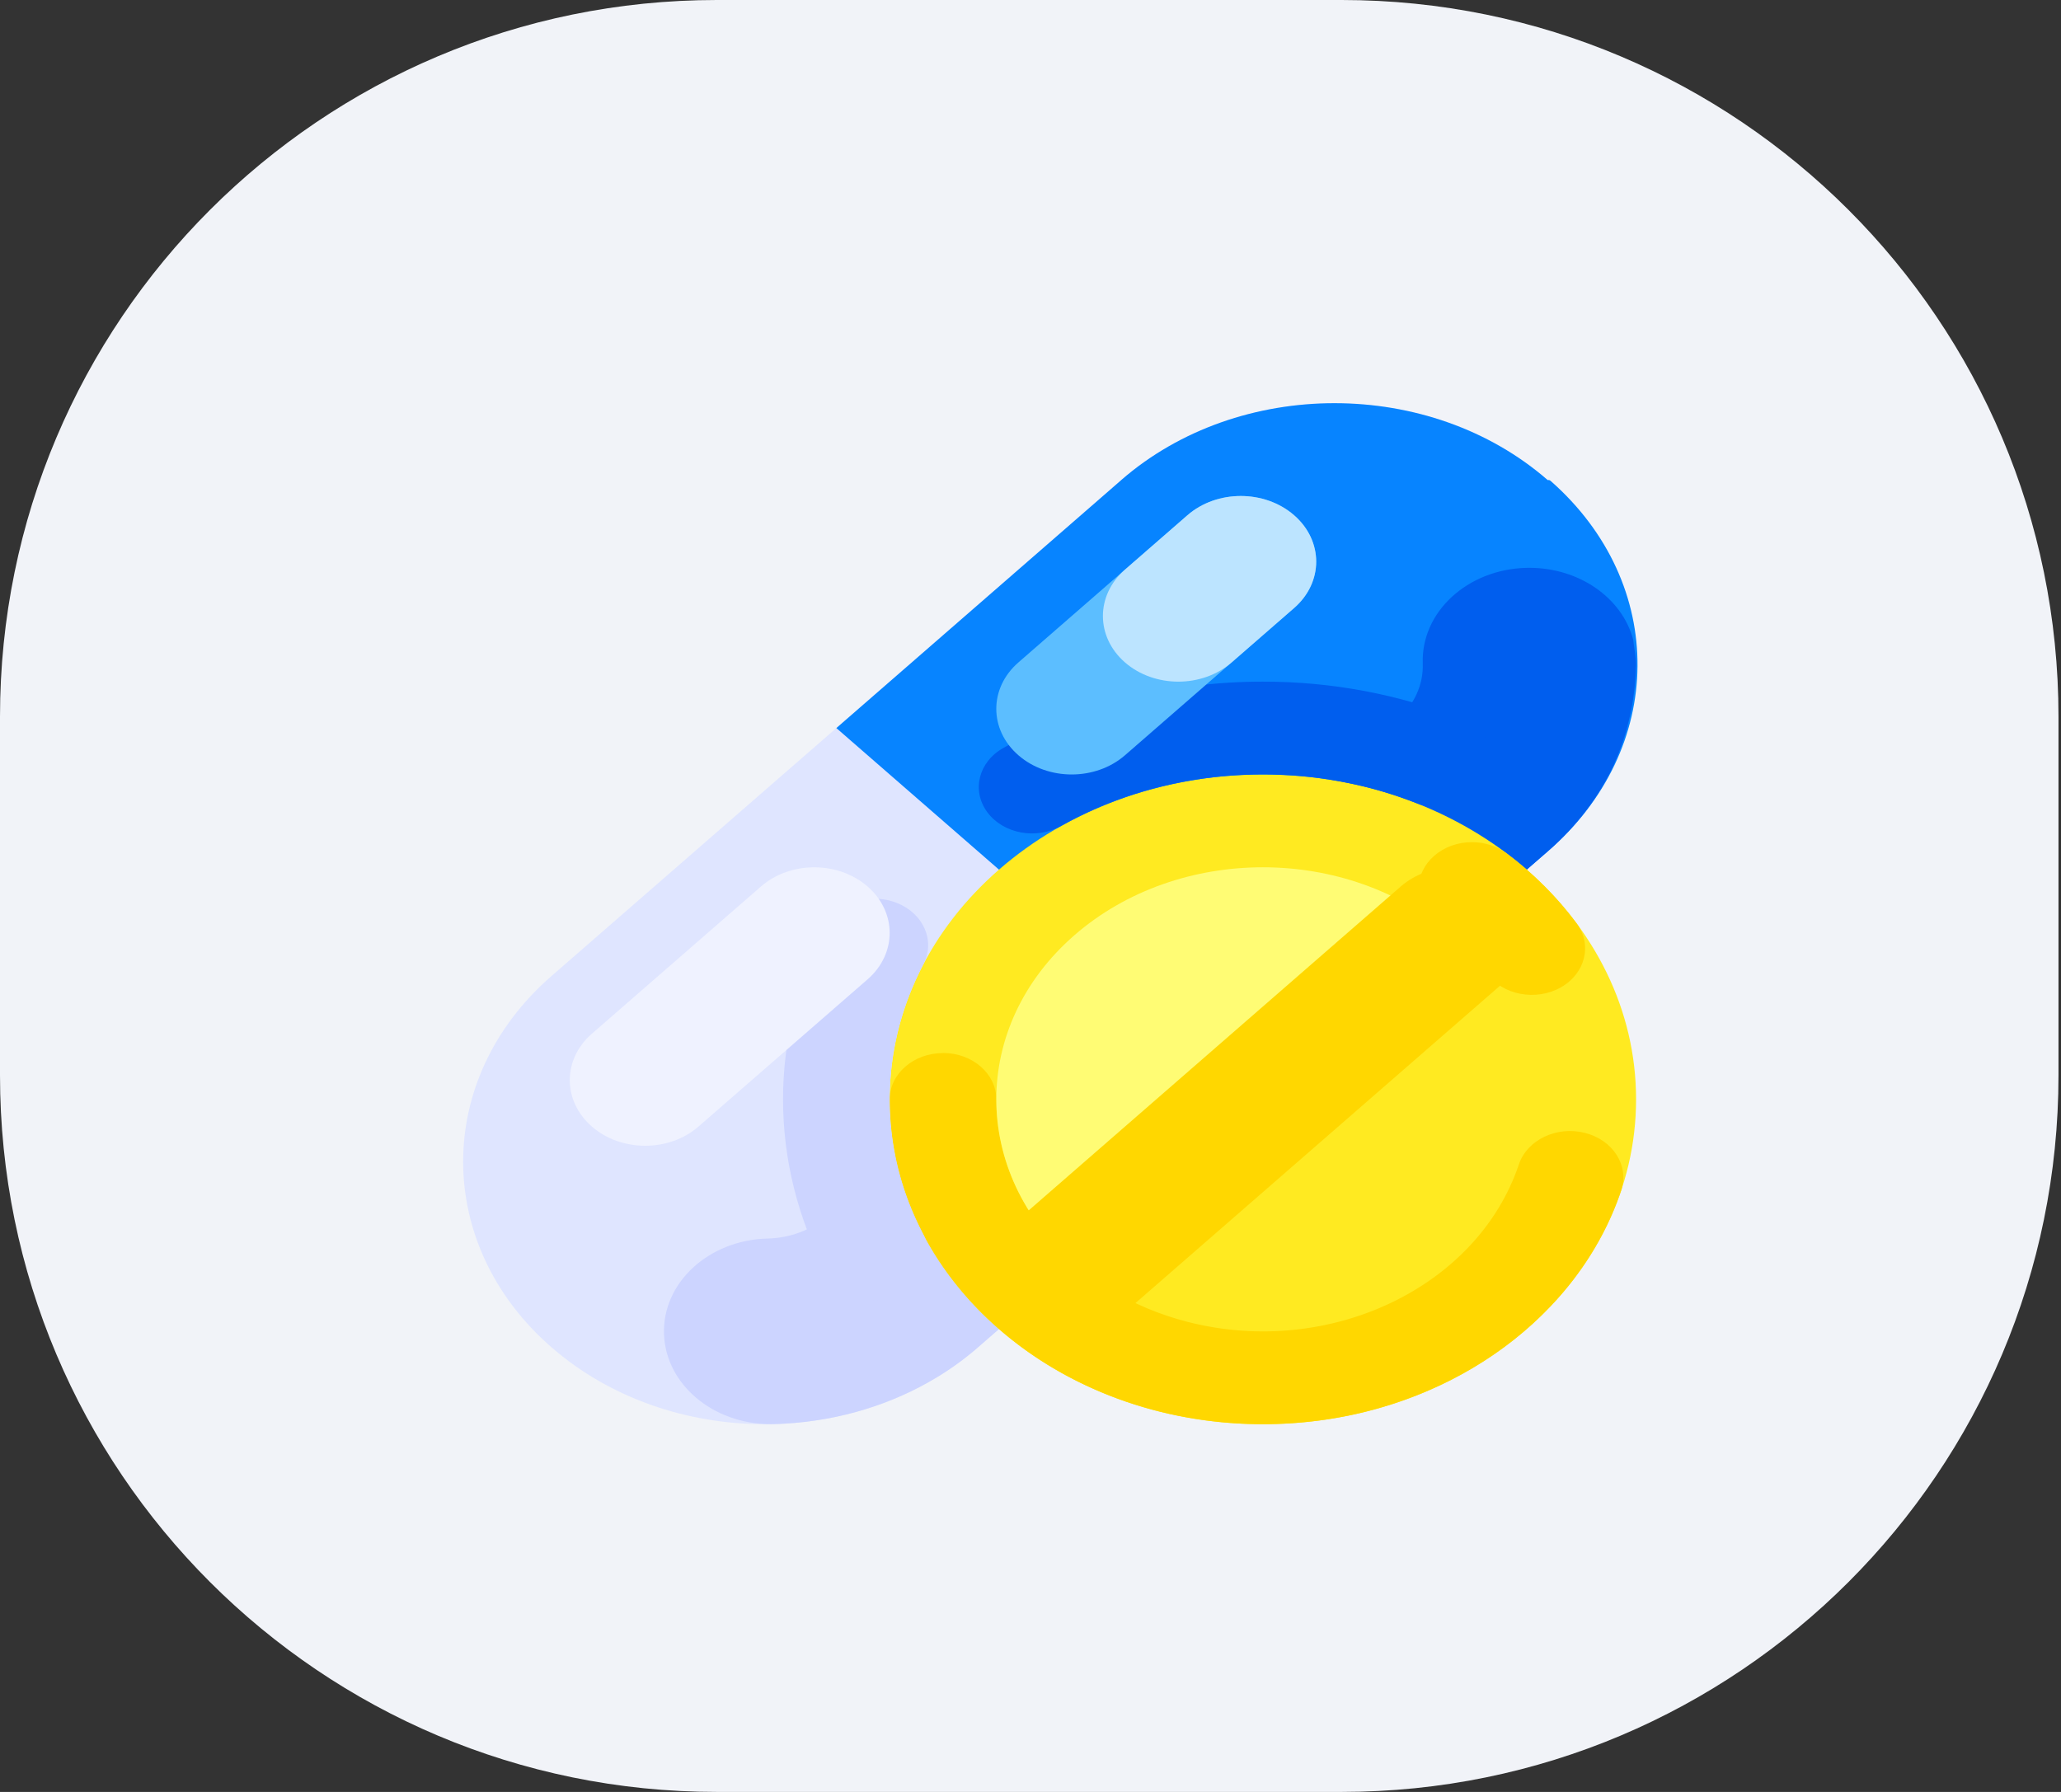 <svg width="46" height="40" viewBox="0 0 46 40" fill="none" xmlns="http://www.w3.org/2000/svg">
<rect x="0" y="0" width="46" height="40" fill="#333333" stroke="none"/>
<path d="M29.944 0H16C7.163 0 0 7.163 0 16V24C0 32.837 7.163 40 16 40H29.944C38.781 40 45.944 32.837 45.944 24V16C45.944 7.163 38.781 0 29.944 0Z" fill="#F1F3F8"/>
<path d="M12.309 21.787L25.025 10.717C27.654 8.428 31.916 8.428 34.544 10.717C37.173 13.005 37.173 16.716 34.544 19.004L21.828 30.075C19.2 32.364 14.938 32.364 12.309 30.075C9.68 27.786 9.68 24.076 12.309 21.787Z" fill="#DFE5FF"/>
<path d="M34.135 12.675C34.111 12.675 34.087 12.675 34.063 12.676C32.749 12.71 31.716 13.665 31.755 14.808C31.773 15.282 31.564 15.74 31.179 16.074L18.463 27.145C18.11 27.457 17.631 27.637 17.128 27.647C15.815 27.681 14.781 28.636 14.82 29.779C14.858 30.899 15.911 31.789 17.198 31.79C17.221 31.79 17.244 31.79 17.268 31.789H17.27L17.277 31.789H17.28L17.287 31.789L17.29 31.788L17.297 31.788L17.3 31.788L17.307 31.788L17.31 31.788L17.316 31.788H17.32L17.326 31.787L17.329 31.787L17.336 31.787L17.34 31.787L17.345 31.787L17.349 31.787L17.354 31.786L17.359 31.786L17.364 31.786L17.369 31.786L17.374 31.786L17.378 31.786L17.383 31.785L17.388 31.785L17.393 31.785L17.398 31.785L17.403 31.785L17.408 31.784L17.413 31.784L17.417 31.784L17.422 31.784L17.427 31.784L17.432 31.783L17.437 31.783L17.44 31.783L17.447 31.782L17.45 31.782L17.457 31.782L17.459 31.782L17.466 31.782L17.469 31.781L17.476 31.781L17.479 31.781L17.486 31.78L17.488 31.78L17.496 31.78L17.498 31.78L17.507 31.779H17.508L17.517 31.779L17.518 31.779L17.527 31.778H17.528C18.739 31.707 19.905 31.352 20.903 30.749L20.903 30.749C20.906 30.748 20.909 30.746 20.911 30.744L20.912 30.744L20.92 30.739L20.92 30.739C20.923 30.737 20.926 30.735 20.928 30.734L20.929 30.733C20.932 30.732 20.934 30.73 20.937 30.728L20.937 30.728L20.946 30.723L20.946 30.723C20.959 30.715 20.972 30.707 20.985 30.699L20.985 30.699C20.988 30.697 20.99 30.695 20.993 30.694L20.994 30.693C20.996 30.692 20.999 30.69 21.001 30.689L21.003 30.688L21.01 30.683L21.011 30.682L21.018 30.678L21.02 30.677C21.022 30.676 21.024 30.674 21.026 30.673L21.028 30.672C21.03 30.67 21.032 30.669 21.035 30.667L21.036 30.666C21.039 30.665 21.041 30.663 21.043 30.662L21.045 30.661L21.051 30.657L21.053 30.655C21.055 30.654 21.058 30.653 21.06 30.651L21.062 30.65C21.064 30.649 21.066 30.648 21.068 30.646L21.07 30.645C21.074 30.642 21.078 30.64 21.082 30.637L21.084 30.636L21.091 30.631L21.093 30.63C21.095 30.629 21.097 30.627 21.099 30.626L21.101 30.624C21.103 30.623 21.105 30.622 21.107 30.621L21.11 30.619C21.111 30.618 21.114 30.616 21.116 30.615L21.118 30.614L21.124 30.61L21.134 30.603C21.136 30.601 21.138 30.6 21.14 30.599L21.143 30.597C21.145 30.596 21.146 30.595 21.148 30.594C21.149 30.593 21.15 30.592 21.151 30.592L21.156 30.588L21.16 30.586L21.164 30.583L21.168 30.581L21.171 30.578L21.176 30.575L21.18 30.573L21.184 30.57L21.188 30.567L21.192 30.564L21.196 30.562L21.201 30.558L21.204 30.556L21.208 30.553L21.212 30.551L21.216 30.548L21.22 30.545L21.224 30.543L21.228 30.54L21.236 30.534L21.24 30.532C21.241 30.531 21.243 30.53 21.244 30.529L21.248 30.526L21.252 30.524C21.253 30.523 21.255 30.521 21.256 30.52L21.259 30.518L21.264 30.515L21.267 30.513L21.273 30.509L21.275 30.507C21.277 30.506 21.279 30.505 21.281 30.503L21.283 30.501L21.289 30.498L21.291 30.496L21.297 30.492L21.299 30.49C21.301 30.489 21.303 30.488 21.305 30.486L21.307 30.484C21.309 30.483 21.311 30.482 21.313 30.481L21.315 30.479L21.321 30.475L21.323 30.473C21.325 30.472 21.327 30.471 21.328 30.47L21.331 30.468C21.333 30.466 21.334 30.465 21.336 30.464L21.339 30.462L21.344 30.459L21.347 30.456L21.352 30.453L21.354 30.451L21.36 30.447L21.362 30.445C21.364 30.444 21.366 30.443 21.368 30.441C21.369 30.441 21.369 30.44 21.37 30.439L21.376 30.435L21.378 30.434C21.38 30.433 21.382 30.431 21.384 30.43L21.386 30.428C21.388 30.427 21.39 30.425 21.392 30.424L21.394 30.422C21.396 30.421 21.398 30.419 21.4 30.418L21.402 30.416L21.408 30.412L21.41 30.411C21.412 30.409 21.414 30.408 21.416 30.406L21.418 30.405L21.423 30.401L21.425 30.399C21.427 30.398 21.429 30.396 21.431 30.395L21.433 30.393L21.439 30.389L21.441 30.388C21.443 30.386 21.445 30.385 21.447 30.383L21.448 30.382L21.454 30.378L21.456 30.376L21.462 30.372L21.464 30.37C21.466 30.369 21.468 30.367 21.47 30.366L21.472 30.364L21.478 30.36L21.48 30.358C21.482 30.357 21.484 30.355 21.486 30.354L21.488 30.352C21.49 30.351 21.491 30.349 21.494 30.348L21.495 30.346C21.497 30.345 21.5 30.343 21.501 30.342L21.503 30.341C21.505 30.339 21.507 30.337 21.509 30.336L21.511 30.335L21.517 30.33L21.519 30.329C21.521 30.327 21.523 30.326 21.525 30.324L21.526 30.323L21.532 30.318L21.534 30.317C21.536 30.315 21.538 30.314 21.54 30.312L21.541 30.311C21.544 30.31 21.546 30.308 21.548 30.306L21.549 30.305C21.551 30.304 21.553 30.302 21.555 30.3L21.557 30.299L21.563 30.294L21.565 30.293C21.567 30.291 21.569 30.29 21.571 30.288L21.572 30.287C21.574 30.285 21.576 30.284 21.578 30.282L21.58 30.281L21.586 30.276L21.588 30.275C21.59 30.273 21.592 30.272 21.594 30.27L21.596 30.269C21.598 30.267 21.6 30.265 21.602 30.264L21.603 30.263C21.605 30.261 21.608 30.259 21.61 30.258L21.611 30.256C21.613 30.255 21.615 30.253 21.617 30.251L21.618 30.251C21.621 30.249 21.623 30.247 21.625 30.245L21.626 30.244C21.628 30.243 21.63 30.241 21.633 30.239L21.633 30.239C21.636 30.237 21.638 30.235 21.64 30.233L21.641 30.233L21.648 30.227L21.648 30.226L21.655 30.221L21.656 30.22L21.663 30.215L21.664 30.214C21.666 30.212 21.668 30.21 21.67 30.209L21.672 30.208C21.674 30.206 21.676 30.204 21.678 30.202L21.679 30.201C21.681 30.2 21.683 30.198 21.686 30.196L21.687 30.195C21.689 30.194 21.691 30.192 21.693 30.19L21.694 30.189C21.697 30.187 21.699 30.186 21.701 30.184L21.702 30.183C21.704 30.181 21.706 30.179 21.709 30.177L21.709 30.177C21.712 30.175 21.714 30.173 21.716 30.171L21.717 30.17C21.719 30.169 21.722 30.167 21.724 30.165L21.724 30.164C21.727 30.162 21.729 30.16 21.731 30.158L21.732 30.158L21.739 30.152L21.739 30.152C21.741 30.15 21.744 30.148 21.746 30.146L21.747 30.146C21.749 30.144 21.751 30.142 21.753 30.14L21.754 30.139L21.761 30.134L21.762 30.133L21.768 30.127L21.769 30.126L21.776 30.121L21.777 30.12L21.783 30.114L21.784 30.114C21.787 30.112 21.789 30.11 21.791 30.108L21.792 30.107C21.794 30.105 21.796 30.103 21.798 30.102L21.799 30.101L21.806 30.095L21.807 30.094C21.809 30.093 21.811 30.091 21.813 30.089L21.814 30.088C21.816 30.086 21.819 30.084 21.821 30.082L21.821 30.082L21.834 30.071C21.841 30.065 21.856 30.052 21.878 30.032L21.9 30.013C21.901 30.013 21.902 30.012 21.903 30.011L21.914 30.001C21.919 29.997 21.923 29.993 21.928 29.989L21.972 29.951C21.974 29.949 21.976 29.948 21.977 29.946L21.984 29.94C21.99 29.935 21.996 29.93 22.002 29.924L22.06 29.874C22.066 29.869 22.071 29.864 22.077 29.859L22.083 29.854L22.101 29.838L22.195 29.756C22.197 29.755 22.199 29.753 22.201 29.751L22.288 29.676C22.3 29.665 22.312 29.654 22.325 29.643L22.372 29.602L22.375 29.6L22.381 29.594C22.387 29.589 22.393 29.584 22.399 29.578L22.443 29.54C22.445 29.538 22.447 29.537 22.449 29.535L22.494 29.496L22.499 29.492L22.67 29.343L22.673 29.34L23.006 29.05C23.011 29.046 23.016 29.042 23.02 29.038L23.067 28.997L23.07 28.994L23.074 28.991C23.081 28.985 23.088 28.979 23.095 28.973L23.134 28.939C23.138 28.936 23.141 28.933 23.145 28.93L23.148 28.927C23.155 28.921 23.162 28.915 23.169 28.908L23.343 28.757L23.409 28.7C23.412 28.697 23.415 28.694 23.418 28.692L23.42 28.69C25.888 26.541 30.608 22.432 33.029 20.324L33.033 20.32C33.091 20.27 33.148 20.22 33.203 20.172L33.238 20.142C33.251 20.13 33.264 20.119 33.278 20.108L33.302 20.086L33.305 20.084C33.321 20.07 33.336 20.056 33.352 20.043L33.367 20.03C33.485 19.926 33.596 19.83 33.7 19.74L33.703 19.737C33.762 19.685 33.819 19.636 33.873 19.589L33.879 19.584C33.894 19.571 33.909 19.558 33.923 19.545L33.929 19.54C33.944 19.527 33.959 19.515 33.973 19.502L34 19.479C34.016 19.464 34.032 19.451 34.047 19.437L34.085 19.404C34.097 19.394 34.11 19.383 34.122 19.372L34.123 19.371C34.14 19.357 34.156 19.343 34.172 19.329L34.178 19.324C34.211 19.295 34.242 19.268 34.271 19.243L34.29 19.226C34.292 19.224 34.294 19.223 34.296 19.221L34.312 19.207C34.333 19.189 34.352 19.172 34.37 19.156L34.389 19.14C34.391 19.138 34.393 19.136 34.395 19.134L34.401 19.13C34.417 19.116 34.431 19.103 34.445 19.091L34.458 19.079C34.462 19.076 34.466 19.073 34.47 19.07L34.473 19.067C34.48 19.06 34.488 19.054 34.494 19.048L34.539 19.009L34.544 19.005L34.548 19.001L34.553 18.997C34.554 18.996 34.555 18.995 34.556 18.994L34.557 18.994L34.56 18.991L34.561 18.99L34.565 18.986L34.568 18.984L34.569 18.983L34.572 18.981L34.573 18.979L34.581 18.973L34.583 18.97L34.585 18.969L34.587 18.967L34.589 18.965L34.591 18.964L34.593 18.962L34.595 18.96L34.597 18.959C34.597 18.958 34.598 18.957 34.599 18.957L34.6 18.955L34.603 18.953L34.604 18.952L34.607 18.95L34.608 18.948L34.612 18.945L34.614 18.943L34.618 18.939L34.62 18.938L34.622 18.936L34.626 18.932L34.627 18.931L34.63 18.929L34.631 18.927L34.634 18.925L34.635 18.924C34.636 18.923 34.638 18.922 34.639 18.921L34.643 18.917C34.645 18.915 34.648 18.912 34.651 18.91V18.91C34.652 18.909 34.653 18.908 34.654 18.906L34.655 18.906C34.656 18.905 34.657 18.904 34.658 18.903L34.66 18.902L34.662 18.899L34.663 18.898L34.666 18.896L34.667 18.895L34.672 18.891L34.673 18.889L34.677 18.886L34.679 18.884L34.683 18.88L34.685 18.879L34.689 18.875L34.691 18.873L34.693 18.872L34.694 18.87L34.698 18.866L34.702 18.863L34.704 18.861L34.706 18.86L34.708 18.858L34.709 18.856L34.711 18.854L34.713 18.852L34.717 18.849L34.719 18.847L34.721 18.846L34.722 18.844L34.724 18.842L34.726 18.84L34.728 18.838L34.73 18.837L34.732 18.835L34.733 18.834L34.736 18.831L34.737 18.83L34.739 18.828C34.74 18.827 34.742 18.826 34.743 18.825L34.743 18.825C34.744 18.823 34.745 18.822 34.747 18.821L34.749 18.819L34.752 18.816L34.754 18.814L34.756 18.812L34.758 18.81C34.758 18.81 34.759 18.809 34.76 18.809C34.76 18.808 34.761 18.807 34.761 18.807L34.763 18.805L34.765 18.803L34.767 18.802L34.769 18.8L34.771 18.798L34.773 18.796L34.775 18.794L34.776 18.793L34.778 18.791L34.78 18.789L34.784 18.785L34.785 18.784L34.789 18.78L34.791 18.779L34.793 18.777L34.795 18.775L34.797 18.773L34.798 18.771L34.8 18.77L34.802 18.768L34.804 18.766L34.806 18.764L34.807 18.762L34.809 18.761L34.811 18.759L34.813 18.757L34.815 18.755L34.816 18.754L34.819 18.752L34.82 18.75L34.822 18.748L34.824 18.747L34.826 18.745L34.828 18.743L34.829 18.741L34.831 18.739L34.833 18.738C34.834 18.737 34.835 18.736 34.836 18.735L34.837 18.734L34.84 18.731L34.841 18.729L34.844 18.727L34.846 18.725L34.847 18.723C34.848 18.723 34.849 18.722 34.849 18.721L34.851 18.72L34.853 18.718L34.855 18.716L34.856 18.714C34.857 18.714 34.858 18.713 34.858 18.712C34.859 18.712 34.859 18.711 34.86 18.711L34.862 18.709L34.865 18.705L34.867 18.704L34.869 18.702L34.871 18.7L34.873 18.698L34.874 18.697L34.876 18.695L34.878 18.693L34.88 18.691L34.882 18.689L34.884 18.687L34.885 18.686L34.887 18.684L34.889 18.682C34.889 18.682 34.89 18.681 34.891 18.68L34.892 18.678L34.894 18.676L34.896 18.675L34.898 18.673L34.9 18.671C34.9 18.671 34.901 18.67 34.901 18.669L34.903 18.668L34.905 18.666L34.906 18.664L34.908 18.662L34.91 18.66L34.912 18.658L34.914 18.657L34.916 18.655L34.917 18.653L34.919 18.651L34.921 18.65L34.923 18.647L34.927 18.643L34.928 18.642C34.929 18.641 34.93 18.64 34.931 18.639L34.931 18.639C34.935 18.635 34.938 18.631 34.942 18.628L34.942 18.627C34.943 18.626 34.944 18.625 34.945 18.624L34.946 18.623L34.949 18.62L34.95 18.619L34.952 18.617L34.954 18.616L34.956 18.613L34.957 18.612L34.959 18.61L34.961 18.608L34.963 18.606L34.964 18.604L34.966 18.602L34.968 18.601L34.97 18.599L34.971 18.597L34.973 18.595L34.975 18.593L34.977 18.591L34.978 18.59L34.98 18.588L34.982 18.586C34.983 18.585 34.983 18.584 34.984 18.584L34.985 18.582C34.986 18.582 34.987 18.581 34.987 18.58L34.989 18.579L34.991 18.576L34.992 18.575L34.994 18.573L34.996 18.571L34.998 18.569L34.999 18.568L35.001 18.566L35.002 18.564C35.003 18.563 35.004 18.562 35.005 18.562L35.006 18.56L35.008 18.558L35.01 18.557L35.012 18.554L35.013 18.553L35.016 18.55L35.016 18.549L35.019 18.547L35.02 18.546L35.027 18.538L35.028 18.537L35.03 18.535L35.031 18.534L35.033 18.531L35.035 18.529L35.037 18.527L35.038 18.525L35.04 18.524L35.042 18.522L35.044 18.52L35.045 18.518L35.047 18.516L35.048 18.515L35.05 18.512L35.052 18.511L35.054 18.509L35.055 18.507L35.057 18.505L35.059 18.503L35.061 18.501L35.062 18.5L35.064 18.498L35.066 18.496L35.067 18.494L35.069 18.492L35.071 18.49L35.072 18.489L35.074 18.487L35.076 18.485L35.078 18.483L35.079 18.481L35.081 18.479L35.082 18.477L35.084 18.475L35.086 18.474L35.088 18.472L35.089 18.47L35.091 18.468L35.093 18.466L35.094 18.464L35.096 18.463L35.098 18.46L35.099 18.459L35.102 18.456L35.102 18.455L35.105 18.452L35.106 18.451C35.11 18.447 35.115 18.442 35.119 18.436L35.12 18.436L35.123 18.433L35.123 18.432L35.126 18.429L35.127 18.428L35.129 18.425L35.13 18.424L35.133 18.422L35.133 18.42L35.136 18.418L35.137 18.417L35.139 18.414L35.14 18.413C35.141 18.412 35.142 18.411 35.142 18.41L35.143 18.409L35.145 18.407L35.147 18.405L35.149 18.403L35.15 18.401L35.152 18.399L35.153 18.398C35.154 18.397 35.155 18.396 35.155 18.395L35.157 18.394L35.159 18.392L35.16 18.39L35.162 18.388L35.163 18.386L35.165 18.384L35.166 18.383L35.168 18.38L35.17 18.379L35.172 18.377L35.173 18.375L35.175 18.373L35.178 18.369L35.179 18.367L35.181 18.365L35.183 18.364L35.185 18.361L35.186 18.36L35.188 18.357L35.189 18.356L35.192 18.353L35.192 18.352C35.197 18.347 35.201 18.342 35.205 18.337L35.206 18.337L35.209 18.333L35.209 18.333C35.21 18.332 35.211 18.331 35.212 18.33L35.212 18.329C35.213 18.328 35.214 18.327 35.215 18.326L35.216 18.325C35.217 18.324 35.217 18.323 35.218 18.322L35.219 18.321L35.221 18.318L35.222 18.317L35.224 18.314L35.225 18.313L35.228 18.311L35.229 18.309C35.23 18.308 35.23 18.308 35.231 18.307L35.232 18.305L35.234 18.303L35.235 18.302L35.237 18.299L35.238 18.298L35.24 18.295L35.242 18.294L35.244 18.291L35.245 18.29C35.245 18.289 35.246 18.289 35.247 18.288L35.248 18.286L35.25 18.284L35.251 18.282L35.253 18.28L35.254 18.279L35.256 18.276L35.257 18.275L35.26 18.272L35.26 18.271L35.263 18.268L35.264 18.267L35.266 18.264L35.267 18.264L35.27 18.26L35.273 18.257L35.273 18.256C35.278 18.249 35.284 18.243 35.289 18.236L35.289 18.236L35.292 18.233L35.292 18.232C35.293 18.231 35.294 18.23 35.295 18.229L35.299 18.224L35.301 18.221L35.302 18.22C35.303 18.219 35.304 18.218 35.304 18.217L35.305 18.216L35.307 18.213L35.311 18.209C35.312 18.207 35.313 18.207 35.314 18.206L35.314 18.204L35.317 18.202L35.318 18.201L35.32 18.198L35.321 18.197C35.322 18.196 35.322 18.195 35.323 18.194L35.324 18.193C35.324 18.192 35.325 18.191 35.326 18.19L35.327 18.189L35.329 18.186L35.33 18.185C35.331 18.184 35.331 18.183 35.332 18.183L35.333 18.181L35.335 18.179L35.336 18.177C35.337 18.177 35.338 18.176 35.338 18.175L35.339 18.174L35.341 18.171L35.342 18.17L35.344 18.167L35.345 18.166L35.348 18.163L35.348 18.162L35.351 18.158L35.351 18.158C35.359 18.148 35.367 18.137 35.376 18.127L35.376 18.126L35.379 18.123L35.379 18.122L35.382 18.119L35.382 18.118C35.383 18.117 35.384 18.116 35.385 18.115L35.385 18.114L35.388 18.111L35.388 18.11L35.391 18.107L35.391 18.106C35.392 18.105 35.393 18.104 35.394 18.104L35.394 18.102L35.397 18.099L35.397 18.099C35.398 18.098 35.399 18.096 35.4 18.096L35.4 18.095L35.403 18.092L35.403 18.091L35.406 18.088L35.406 18.087C35.407 18.086 35.408 18.085 35.408 18.084L35.409 18.083C35.41 18.082 35.411 18.081 35.411 18.08L35.412 18.079C35.413 18.078 35.414 18.077 35.415 18.076L35.415 18.075L35.418 18.072L35.418 18.071C35.419 18.07 35.42 18.069 35.421 18.068L35.421 18.067C35.422 18.066 35.423 18.065 35.424 18.064L35.424 18.063C35.434 18.05 35.444 18.037 35.454 18.024V18.024L35.456 18.02L35.457 18.02L35.46 18.015L35.462 18.012L35.462 18.012L35.465 18.008L35.465 18.008C35.467 18.006 35.467 18.005 35.468 18.004L35.468 18.003C35.469 18.002 35.47 18.001 35.471 18L35.471 18L35.474 17.996L35.474 17.995C35.475 17.994 35.476 17.993 35.477 17.992L35.477 17.991L35.48 17.988L35.48 17.988L35.483 17.984L35.483 17.984L35.486 17.98L35.486 17.98C35.487 17.979 35.488 17.977 35.489 17.976L35.489 17.976L35.491 17.972L35.492 17.972L35.494 17.968H35.494C35.506 17.952 35.517 17.936 35.529 17.92L35.529 17.919L35.531 17.916L35.532 17.916C35.532 17.914 35.533 17.913 35.534 17.912L35.535 17.911C35.535 17.91 35.536 17.909 35.537 17.908L35.537 17.907C35.538 17.906 35.539 17.905 35.54 17.904V17.904L35.543 17.9V17.899C35.544 17.898 35.545 17.897 35.545 17.896L35.546 17.895L35.548 17.892L35.548 17.891L35.551 17.888L35.551 17.887L35.554 17.883L35.554 17.883C35.555 17.882 35.556 17.881 35.557 17.879V17.879C35.574 17.854 35.592 17.828 35.609 17.802L35.609 17.802L35.612 17.798L35.612 17.798L35.617 17.79H35.617L35.62 17.786C36.214 16.888 36.523 15.868 36.516 14.832C36.516 14.814 36.516 14.795 36.516 14.777C36.516 14.775 36.516 14.774 36.516 14.773V14.772C36.516 14.771 36.515 14.769 36.515 14.768V14.764L36.515 14.762V14.758L36.515 14.755V14.748L36.515 14.746V14.744L36.515 14.741V14.737L36.515 14.735V14.732L36.514 14.73V14.726L36.514 14.724V14.721L36.514 14.719V14.717L36.514 14.715V14.71C36.514 14.709 36.514 14.709 36.514 14.708V14.706C36.514 14.705 36.514 14.704 36.514 14.703V14.702L36.514 14.698V14.698L36.513 14.685C36.474 13.566 35.421 12.675 34.135 12.675Z" fill="#CCD4FF"/>
<path d="M34.544 10.717C31.916 8.428 27.654 8.428 25.025 10.716C25.025 10.716 25.025 10.716 25.025 10.717L18.667 16.252L28.186 24.54L34.544 19.004C37.185 16.726 37.225 13.034 34.609 10.735C34.594 10.723 34.58 10.71 34.544 10.717Z" fill="#0784FF"/>
<path d="M36.035 17.031C36.169 16.73 36.275 16.42 36.35 16.103C36.372 16.018 36.391 15.933 36.407 15.848C36.47 15.539 36.504 15.225 36.51 14.911C36.51 14.89 36.514 14.87 36.514 14.849C36.514 14.656 36.473 14.466 36.451 14.274C36.199 13.338 35.24 12.675 34.135 12.675C34.111 12.675 34.087 12.675 34.063 12.676C32.749 12.71 31.716 13.665 31.755 14.808C31.773 15.282 31.564 15.74 31.178 16.074L24.821 21.61L28.186 24.54L33.029 20.323L33.033 20.32L33.203 20.172L33.225 20.153L33.239 20.141L33.278 20.107L33.302 20.085L33.305 20.083L33.352 20.042L33.367 20.03L33.7 19.74L33.703 19.737L33.874 19.588L33.879 19.584L34 19.478L34.047 19.437L34.085 19.404L34.122 19.372L34.123 19.371L34.172 19.329L34.178 19.323L34.271 19.242L34.29 19.226L34.312 19.207C34.333 19.189 34.352 19.172 34.37 19.156L34.389 19.14C34.391 19.138 34.393 19.136 34.395 19.134L34.401 19.13C34.417 19.116 34.431 19.103 34.445 19.091L34.459 19.079L34.47 19.07L34.473 19.067L34.544 19.005C35.179 18.453 35.681 17.796 36.019 17.073C36.025 17.059 36.029 17.045 36.035 17.031Z" fill="#005EEE"/>
<path d="M36.516 24.54C36.516 28.545 32.786 31.792 28.186 31.792C23.586 31.792 19.857 28.545 19.857 24.54C19.857 20.535 23.586 17.288 28.186 17.288C32.786 17.288 36.516 20.535 36.516 24.54Z" fill="#FFEA21"/>
<path fill-rule="evenodd" clip-rule="evenodd" d="M31.663 19.835C31.663 19.263 32.196 18.799 32.853 18.799C33.139 18.799 33.415 18.889 33.631 19.052C34.232 19.504 34.756 20.029 35.188 20.61L35.188 20.61C35.544 21.09 35.386 21.732 34.834 22.042C34.282 22.352 33.545 22.215 33.189 21.734C32.88 21.318 32.505 20.943 32.075 20.619C31.813 20.422 31.663 20.136 31.663 19.835ZM21.046 23.507H21.047L21.048 23.505C21.705 23.505 22.237 23.969 22.238 24.541C22.239 26.84 23.982 28.864 26.517 29.51C29.671 30.314 32.976 28.739 33.9 25.993C34.084 25.444 34.744 25.128 35.375 25.289C36.006 25.449 36.368 26.024 36.184 26.573C35.95 27.271 35.596 27.935 35.134 28.541L35.134 28.541L35.131 28.545L35.131 28.545L35.117 28.564L35.117 28.564L35.1 28.586L35.099 28.586L35.088 28.601L35.088 28.601L35.085 28.604L35.085 28.605L35.082 28.608L35.082 28.609C35.08 28.611 35.078 28.614 35.076 28.616C35.074 28.619 35.072 28.621 35.071 28.623L35.07 28.623L35.068 28.627L35.067 28.627L35.065 28.631L35.064 28.631L35.056 28.642L35.056 28.642L35.053 28.646L35.05 28.649L35.049 28.65L35.047 28.653L35.046 28.654L35.044 28.657L35.041 28.66L35.039 28.663L35.038 28.664L35.036 28.667L35.035 28.668L35.033 28.671L35.032 28.672L35.03 28.675L35.028 28.676L35.024 28.681L35.023 28.683L35.022 28.685L35.02 28.687L35.019 28.689L35.017 28.691L35.015 28.693L35.014 28.695L35.012 28.697L35.011 28.698C35.01 28.7 35.008 28.701 35.007 28.703L35.006 28.705L35.004 28.707L35.002 28.709L35.001 28.711L34.999 28.713L34.997 28.715L34.995 28.717L34.994 28.719L34.991 28.723L34.989 28.725L34.988 28.727L34.986 28.729L34.984 28.731L34.983 28.733L34.981 28.735L34.979 28.738L34.978 28.738L34.974 28.744L34.973 28.745L34.971 28.747L34.97 28.749L34.968 28.751L34.966 28.753L34.965 28.755L34.963 28.757L34.961 28.759L34.96 28.761L34.956 28.765L34.955 28.767L34.953 28.769L34.951 28.771L34.95 28.773L34.947 28.777L34.944 28.78L34.943 28.781L34.94 28.785L34.939 28.787L34.937 28.789L34.935 28.791L34.933 28.793L34.931 28.795L34.929 28.797L34.928 28.799L34.926 28.802L34.925 28.803L34.922 28.807L34.92 28.809L34.918 28.811L34.917 28.813L34.915 28.815L34.913 28.817L34.911 28.819L34.91 28.821L34.907 28.824L34.906 28.826L34.903 28.829L34.902 28.831L34.9 28.833L34.898 28.834L34.896 28.837L34.895 28.839L34.892 28.841L34.891 28.843L34.888 28.847L34.887 28.848L34.885 28.851L34.883 28.852L34.881 28.855L34.88 28.856L34.878 28.859L34.876 28.86L34.87 28.869L34.868 28.87C34.868 28.87 34.868 28.87 34.867 28.871C34.867 28.871 34.867 28.872 34.866 28.873L34.865 28.874L34.862 28.877L34.861 28.878L34.859 28.881L34.858 28.882L34.851 28.89L34.85 28.891L34.847 28.895L34.846 28.896L34.843 28.899L34.843 28.9L34.84 28.903L34.832 28.912L34.831 28.913L34.828 28.916L34.827 28.917L34.824 28.921L34.824 28.921L34.816 28.93L34.816 28.93L34.813 28.934L34.812 28.934L34.809 28.938L34.809 28.939L34.805 28.942L34.805 28.943L34.794 28.955L34.793 28.956L34.79 28.959L34.789 28.96L34.786 28.964L34.786 28.964L34.779 28.973L34.778 28.973L34.775 28.977L34.774 28.977L34.771 28.981L34.77 28.982L34.759 28.994L34.759 28.995L34.755 28.998L34.755 28.999L34.744 29.012L34.744 29.012L34.74 29.016L34.739 29.016L34.736 29.02L34.736 29.02L34.724 29.033L34.724 29.033L34.721 29.037L34.72 29.037C34.715 29.043 34.71 29.049 34.705 29.054L34.701 29.058L34.701 29.059L34.685 29.076H34.685C34.662 29.101 34.638 29.126 34.614 29.151L34.614 29.152C34.613 29.153 34.612 29.154 34.61 29.156L34.61 29.156C33.602 30.219 32.267 31.011 30.761 31.438L30.749 31.441C30.733 31.445 30.717 31.45 30.701 31.454L30.7 31.455L30.676 31.461H30.676L30.67 31.463H30.67L30.664 31.465H30.664L30.64 31.471H30.639L30.615 31.478H30.615L30.604 31.48C30.59 31.484 30.575 31.488 30.56 31.492L30.56 31.492L30.554 31.494H30.553L30.529 31.5L30.529 31.5L30.523 31.502L30.504 31.506L30.474 31.514L30.473 31.514L30.468 31.515L30.467 31.516L30.443 31.521L30.442 31.522L30.437 31.523H30.436C30.435 31.523 30.433 31.524 30.431 31.524C30.427 31.525 30.422 31.526 30.418 31.527L30.417 31.528L30.412 31.529L30.412 31.529L30.387 31.535L30.387 31.535L30.381 31.536L30.38 31.536L30.362 31.541L30.362 31.541L30.356 31.542L30.355 31.542L30.35 31.544L30.349 31.544L30.331 31.548H30.331L30.325 31.549L30.325 31.55L30.319 31.551H30.318L30.3 31.555L30.299 31.555L30.294 31.556L30.293 31.557L30.275 31.561L30.274 31.561L30.269 31.562L30.268 31.562L30.263 31.564L30.262 31.564L30.244 31.568L30.238 31.569H30.237L30.231 31.571H30.231L30.219 31.573H30.218L30.213 31.575L30.212 31.575L30.206 31.576L30.206 31.576L30.2 31.577H30.2L30.188 31.58L30.187 31.58L30.181 31.581L30.18 31.581L30.175 31.583L30.175 31.583L30.156 31.587L30.155 31.587L30.15 31.588L30.149 31.588L30.144 31.589L30.143 31.589L30.131 31.592H30.131L30.125 31.593L30.124 31.593L30.119 31.595L30.118 31.595L30.1 31.599H30.099L30.094 31.6L30.093 31.6L30.087 31.601H30.087L30.069 31.605L30.067 31.605L30.062 31.606L30.061 31.606L30.056 31.607L30.055 31.607L30.043 31.61L30.042 31.61L30.037 31.611L30.036 31.611L30.031 31.612L30.03 31.612L30.024 31.613L30.024 31.613L30.012 31.616L30.011 31.616L30.006 31.617L30.004 31.617L29.999 31.618L29.998 31.619L29.992 31.62H29.992L29.98 31.622L29.979 31.622L29.974 31.623L29.973 31.623L29.968 31.624L29.967 31.625L29.954 31.627L29.954 31.627L29.949 31.628L29.948 31.628L29.943 31.629L29.941 31.629L29.936 31.63H29.935L29.923 31.633L29.922 31.633L29.917 31.634L29.916 31.634L29.91 31.635L29.91 31.635L29.892 31.639L29.89 31.639L29.885 31.64L29.884 31.64L29.879 31.641L29.878 31.641L29.866 31.643L29.864 31.643L29.86 31.644L29.858 31.645L29.854 31.645L29.848 31.646L29.846 31.647L29.834 31.649L29.833 31.649L29.828 31.65L29.827 31.65L29.822 31.651L29.821 31.651L29.815 31.652L29.815 31.652L29.803 31.654L29.801 31.654L29.796 31.655L29.795 31.655L29.79 31.656L29.789 31.657L29.777 31.659L29.776 31.659L29.771 31.66L29.769 31.66L29.765 31.66L29.763 31.661L29.758 31.662L29.757 31.662L29.745 31.664H29.744L29.739 31.665L29.738 31.665L29.733 31.666L29.732 31.666L29.726 31.667L29.713 31.669L29.712 31.669L29.707 31.67L29.706 31.67L29.701 31.671L29.7 31.671L29.688 31.673L29.686 31.673L29.681 31.674L29.68 31.674L29.675 31.675L29.674 31.675L29.668 31.676L29.668 31.676L29.655 31.678L29.655 31.678L29.649 31.679L29.648 31.679L29.643 31.68H29.642L29.636 31.681L29.623 31.683L29.623 31.683L29.617 31.684L29.616 31.684L29.611 31.685L29.61 31.685L29.591 31.688L29.59 31.688L29.585 31.689L29.584 31.689L29.565 31.692L29.565 31.692L29.559 31.693L29.558 31.693L29.553 31.694L29.552 31.694L29.534 31.696L29.533 31.697L29.527 31.697L29.526 31.697L29.521 31.698L29.52 31.698L29.508 31.7L29.507 31.7L29.501 31.701L29.5 31.701L29.495 31.702L29.494 31.702L29.489 31.703L29.488 31.703L29.482 31.703H29.481L29.476 31.704L29.474 31.704L29.47 31.705L29.468 31.706L29.464 31.706L29.461 31.706L29.457 31.707L29.455 31.707L29.449 31.708L29.449 31.708L29.443 31.709L29.442 31.709L29.437 31.709L29.436 31.71L29.431 31.71L29.43 31.71L29.417 31.712H29.416L29.411 31.713L29.41 31.713L29.405 31.714L29.403 31.714L29.398 31.714L29.397 31.715L29.385 31.716L29.384 31.716L29.379 31.717L29.377 31.717L29.373 31.718L29.371 31.718L29.366 31.718L29.365 31.719L29.359 31.719L29.357 31.72L29.351 31.72L29.347 31.721L29.345 31.721L29.341 31.722L29.338 31.722L29.333 31.722L29.333 31.723L29.326 31.723L29.325 31.723L29.32 31.724L29.319 31.724L29.314 31.725L29.312 31.725L29.308 31.726L29.306 31.726L29.3 31.727H29.299L29.294 31.727L29.292 31.727L29.288 31.728L29.286 31.728L29.282 31.729L29.28 31.729L29.275 31.729L29.274 31.729L29.268 31.73L29.267 31.73L29.262 31.731L29.26 31.731L29.256 31.731L29.253 31.732L29.25 31.732L29.247 31.732L29.235 31.734H29.235L29.229 31.734L29.227 31.735L29.223 31.735L29.221 31.735L29.216 31.736L29.215 31.736L29.203 31.737L29.201 31.737L29.197 31.738L29.195 31.738L29.19 31.738L29.189 31.739L29.183 31.739L29.183 31.739L29.176 31.74H29.176L29.17 31.741L29.168 31.741L29.164 31.741L29.162 31.741L29.158 31.742L29.156 31.742L29.144 31.743L29.142 31.744L29.138 31.744L29.136 31.744L29.132 31.744L29.13 31.745L29.125 31.745L29.123 31.745L29.117 31.746H29.117L29.111 31.746L29.11 31.747L29.105 31.747L29.103 31.747L29.099 31.748L29.097 31.748L29.092 31.748L29.091 31.748L29.085 31.749L29.084 31.749L29.079 31.749L29.076 31.75L29.072 31.75L29.07 31.75L29.066 31.751L29.064 31.751L29.059 31.751H29.058L29.052 31.752L29.05 31.752L29.046 31.752L29.044 31.753L29.04 31.753L29.038 31.753L29.034 31.753L29.032 31.754L29.026 31.754H29.025L29.019 31.755L29.018 31.755L29.014 31.755L29.011 31.755L29.007 31.756L29.005 31.756L29 31.756L28.999 31.756L28.993 31.757L28.992 31.757L28.987 31.757L28.985 31.758L28.98 31.758L28.979 31.758L28.974 31.759L28.972 31.759L28.967 31.759L28.966 31.759L28.96 31.76L28.958 31.76L28.954 31.76L28.952 31.76L28.948 31.761L28.946 31.761L28.942 31.761L28.94 31.761L28.934 31.762H28.933L28.927 31.762L28.926 31.762L28.921 31.763L28.919 31.763L28.915 31.763L28.913 31.763L28.908 31.764L28.907 31.764L28.895 31.765L28.893 31.765L28.888 31.765L28.887 31.765L28.882 31.766L28.875 31.766L28.874 31.766L28.868 31.767H28.867L28.862 31.767L28.86 31.767L28.855 31.767L28.854 31.768L28.849 31.768H28.848L28.841 31.768L28.841 31.769L28.835 31.769H28.833L28.829 31.769L28.827 31.769L28.823 31.77L28.821 31.77L28.816 31.77H28.815L28.808 31.771H28.808L28.802 31.771L28.8 31.771L28.796 31.771L28.794 31.772L28.79 31.772L28.788 31.772L28.775 31.773L28.774 31.773L28.769 31.773H28.767L28.763 31.773L28.761 31.774L28.756 31.774L28.755 31.774L28.749 31.774L28.748 31.774L28.742 31.775L28.736 31.775L28.734 31.775L28.73 31.775L28.724 31.776H28.722L28.715 31.776H28.715L28.709 31.777H28.707L28.703 31.777L28.701 31.777L28.697 31.777L28.695 31.777L28.69 31.778H28.689L28.683 31.778H28.681L28.676 31.778L28.674 31.778L28.67 31.779L28.668 31.779L28.664 31.779H28.662L28.656 31.779H28.655L28.649 31.78H28.647L28.643 31.78H28.641L28.637 31.78H28.635L28.63 31.78H28.629L28.622 31.781H28.621L28.616 31.781L28.614 31.781L28.61 31.781L28.608 31.782L28.604 31.782L28.602 31.782L28.597 31.782L28.596 31.782L28.59 31.782H28.588L28.583 31.782L28.581 31.783L28.577 31.783L28.575 31.783L28.57 31.783L28.569 31.783L28.556 31.784L28.555 31.784L28.55 31.784H28.548L28.543 31.784H28.542L28.537 31.784L28.535 31.784L28.529 31.785H28.529L28.523 31.785H28.521L28.517 31.785L28.515 31.785L28.511 31.785H28.508L28.504 31.785L28.502 31.785L28.496 31.786H28.495L28.49 31.786L28.488 31.786L28.483 31.786H28.481L28.477 31.786L28.475 31.786L28.463 31.787L28.461 31.787L28.456 31.787H28.454L28.45 31.787H28.448L28.444 31.787H28.442L28.436 31.787L28.434 31.787L28.43 31.788H28.427L28.423 31.788H28.421L28.417 31.788L28.415 31.788L28.41 31.788H28.409L28.402 31.788H28.4L28.396 31.788H28.394L28.39 31.788H28.388L28.383 31.789H28.382L28.369 31.789H28.367L28.363 31.789H28.357L28.354 31.789H28.348L28.342 31.789H28.341L28.335 31.79H28.334L28.329 31.79H28.327L28.323 31.79H28.315L28.308 31.79H28.307L28.302 31.79H28.294L28.29 31.79H28.287L28.275 31.79H28.254L28.248 31.79H28.18L28.133 31.79H28.12H28.12L28.08 31.79H28.079L28.033 31.789H28.03L28.019 31.789H28.017L27.979 31.788H27.977L27.972 31.788H27.97L27.965 31.788H27.964L27.952 31.788L27.95 31.788L27.932 31.787H27.931L27.919 31.787H27.918L27.885 31.786L27.882 31.786L27.878 31.786L27.874 31.786H27.872L27.868 31.785L27.865 31.785L27.861 31.785L27.858 31.785L27.855 31.785L27.852 31.785L27.847 31.785H27.845L27.84 31.785L27.838 31.784L27.832 31.784H27.832L27.82 31.784H27.819L27.812 31.783H27.812L27.799 31.783H27.799L27.794 31.783L27.792 31.783L27.773 31.782H27.772L27.767 31.782L27.765 31.782L27.761 31.781L27.759 31.781L27.755 31.781L27.752 31.781L27.748 31.781L27.745 31.78L27.734 31.78L27.732 31.78L27.727 31.78L27.725 31.78L27.72 31.779H27.719L27.712 31.779H27.712L27.707 31.779L27.705 31.779L27.7 31.778H27.699L27.694 31.778L27.692 31.778L27.687 31.778L27.685 31.778L27.68 31.777L27.679 31.777L27.674 31.777L27.672 31.777L27.667 31.777L27.666 31.777L27.662 31.776L27.659 31.776L27.656 31.776L27.652 31.776L27.634 31.775L27.632 31.775L27.628 31.775L27.626 31.774L27.621 31.774L27.619 31.774L27.616 31.774L27.613 31.774L27.61 31.773L27.606 31.773L27.603 31.773L27.599 31.773L27.598 31.773L27.593 31.773H27.592L27.586 31.772L27.584 31.772L27.579 31.772L27.577 31.771L27.573 31.771L27.572 31.771L27.566 31.771H27.566L27.553 31.77L27.551 31.77L27.546 31.769L27.543 31.769L27.54 31.769L27.537 31.769L27.533 31.769L27.53 31.768L27.526 31.768L27.524 31.768L27.52 31.768L27.517 31.768L27.513 31.767L27.51 31.767L27.503 31.767L27.5 31.766L27.496 31.766L27.493 31.766L27.489 31.766L27.487 31.765L27.481 31.765H27.48L27.475 31.765L27.474 31.765L27.468 31.764L27.467 31.764L27.462 31.764L27.461 31.764L27.455 31.763L27.454 31.763L27.449 31.762H27.447L27.442 31.762L27.441 31.762L27.435 31.762H27.434L27.43 31.761L27.427 31.761L27.422 31.761L27.421 31.761L27.417 31.76L27.414 31.76L27.41 31.76L27.408 31.759L27.402 31.759H27.401L27.395 31.758H27.395L27.39 31.758L27.384 31.758L27.381 31.757L27.378 31.757L27.372 31.756L27.368 31.756L27.365 31.756L27.362 31.756L27.358 31.755L27.355 31.755L27.351 31.755L27.344 31.754L27.342 31.754L27.338 31.753L27.335 31.753L27.331 31.753L27.329 31.753L27.324 31.752L27.322 31.752L27.317 31.752H27.316L27.31 31.751L27.309 31.751L27.305 31.75L27.303 31.75L27.297 31.75L27.296 31.75L27.291 31.749L27.29 31.749L27.285 31.749L27.283 31.749L27.279 31.748L27.276 31.748L27.274 31.748L27.27 31.747L27.268 31.747L27.263 31.747L27.261 31.747L27.257 31.746L27.254 31.746L27.25 31.745L27.247 31.745L27.244 31.745L27.239 31.744L27.237 31.744L27.233 31.744L27.231 31.744L27.224 31.743L27.219 31.742L27.218 31.742L27.213 31.742L27.211 31.741L27.207 31.741L27.205 31.741L27.2 31.74L27.198 31.74L27.194 31.74L27.192 31.739L27.187 31.739L27.185 31.739L27.181 31.738L27.178 31.738L27.174 31.738L27.172 31.737L27.168 31.737L27.166 31.737L27.161 31.736L27.159 31.736L27.155 31.736L27.152 31.735L27.148 31.735L27.146 31.735L27.142 31.734L27.139 31.734L27.136 31.733L27.133 31.733L27.129 31.733L27.126 31.733L27.121 31.732L27.115 31.731L27.113 31.731L27.108 31.73H27.107L27.102 31.73L27.1 31.73L27.096 31.729L27.094 31.729L27.089 31.728L27.087 31.728L27.083 31.728L27.081 31.727L27.076 31.727L27.074 31.727L27.07 31.726L27.068 31.726L27.064 31.725L27.061 31.725L27.058 31.725L27.048 31.724L27.044 31.723L27.042 31.723L27.038 31.722L27.035 31.722L27.032 31.721L27.029 31.721L27.025 31.721L27.022 31.72L27.019 31.72L27.016 31.72L27.012 31.719L27.009 31.719L27.006 31.718L27.003 31.718L26.999 31.718L26.996 31.717L26.992 31.716L26.99 31.716L26.985 31.716L26.983 31.715L26.978 31.715L26.977 31.715L26.972 31.714L26.971 31.714L26.966 31.713L26.964 31.713L26.96 31.713L26.957 31.712L26.954 31.712L26.951 31.711L26.948 31.711L26.945 31.711L26.941 31.71L26.938 31.71L26.936 31.709L26.931 31.709L26.929 31.709L26.925 31.708L26.922 31.708L26.919 31.707L26.914 31.707L26.912 31.706L26.907 31.706L26.906 31.706L26.901 31.705L26.899 31.705L26.895 31.704L26.893 31.704L26.889 31.703L26.886 31.703L26.882 31.702L26.88 31.702L26.876 31.701L26.874 31.701L26.869 31.701L26.867 31.7L26.862 31.699L26.861 31.699L26.856 31.698L26.854 31.698L26.849 31.698L26.848 31.697L26.843 31.697L26.841 31.697L26.836 31.696L26.835 31.695L26.83 31.695L26.828 31.695L26.824 31.694L26.822 31.694L26.818 31.693L26.816 31.693L26.811 31.692L26.809 31.692L26.805 31.691L26.803 31.691L26.799 31.69L26.796 31.69L26.792 31.689L26.79 31.689L26.786 31.689L26.783 31.688L26.779 31.688L26.777 31.687L26.772 31.686L26.77 31.686L26.766 31.686L26.764 31.685L26.759 31.685L26.758 31.684L26.753 31.684L26.751 31.683L26.746 31.683L26.74 31.682L26.738 31.681L26.734 31.681L26.732 31.68L26.728 31.68L26.726 31.68L26.721 31.679L26.719 31.678L26.715 31.678L26.713 31.677L26.709 31.677L26.707 31.676L26.702 31.676L26.7 31.675L26.694 31.674L26.69 31.674L26.687 31.673L26.683 31.673L26.681 31.672L26.677 31.672L26.674 31.671L26.671 31.671L26.668 31.67L26.665 31.67L26.662 31.669L26.658 31.669L26.655 31.668L26.652 31.668L26.649 31.667L26.645 31.667L26.642 31.666L26.638 31.666L26.63 31.664L26.625 31.663L26.623 31.663L26.619 31.662L26.617 31.662L26.613 31.661L26.61 31.661L26.606 31.66L26.604 31.66L26.6 31.659L26.598 31.659L26.593 31.658L26.591 31.658L26.587 31.657L26.585 31.657L26.572 31.654L26.568 31.654L26.566 31.653L26.561 31.653L26.559 31.652L26.555 31.651L26.553 31.651L26.549 31.65L26.547 31.65L26.542 31.649L26.54 31.649L26.536 31.648L26.534 31.648L26.529 31.647L26.528 31.647L26.523 31.646L26.521 31.646L26.517 31.645L26.515 31.645L26.511 31.644L26.509 31.643L26.504 31.643L26.502 31.642L26.498 31.642L26.496 31.641L26.492 31.64L26.49 31.64L26.483 31.639L26.479 31.638L26.477 31.638L26.471 31.637L26.466 31.636L26.464 31.636L26.46 31.635L26.458 31.634L26.451 31.633L26.447 31.632L26.445 31.632L26.441 31.631L26.439 31.631L26.435 31.63L26.432 31.63L26.428 31.629L26.422 31.628L26.42 31.627L26.415 31.626L26.413 31.626L26.409 31.625L26.407 31.625L26.403 31.624L26.401 31.624L26.396 31.623L26.395 31.622L26.39 31.622L26.388 31.621L26.383 31.62L26.376 31.619L26.376 31.619L26.371 31.618L26.365 31.617L26.363 31.616L26.359 31.616L26.357 31.615L26.352 31.614L26.346 31.613L26.344 31.613L26.34 31.612L26.338 31.611L26.334 31.611L26.331 31.61L26.327 31.609L26.325 31.609L26.321 31.608L26.319 31.608L26.314 31.607L26.313 31.607L26.308 31.606L26.306 31.605L26.303 31.605L26.3 31.604L26.294 31.603L26.291 31.602L26.287 31.601L26.285 31.601L26.281 31.6L26.277 31.599L26.275 31.599L26.271 31.598L26.268 31.598L26.266 31.597L26.262 31.596L26.259 31.596L26.256 31.595L26.251 31.594L26.25 31.594L26.245 31.593L26.243 31.592L26.239 31.592L26.237 31.591L26.233 31.59L26.231 31.59L26.227 31.589L26.224 31.588L26.221 31.588L26.218 31.587L26.215 31.586L26.212 31.586L26.208 31.585L26.206 31.584L26.202 31.584L26.2 31.583L26.195 31.582L26.193 31.582L26.188 31.581L26.187 31.581L26.182 31.579L26.181 31.579L26.176 31.578L26.175 31.578L26.168 31.576L26.164 31.575L26.162 31.575L26.156 31.574L26.151 31.573L26.15 31.572L26.145 31.571L26.143 31.571L26.139 31.57L26.137 31.57L26.133 31.569L26.131 31.568L26.127 31.567L26.125 31.567L26.12 31.566L26.118 31.566L26.114 31.565L26.112 31.564L26.108 31.563L26.106 31.563L26.102 31.562L26.089 31.559L26.087 31.558L26.082 31.557L26.081 31.557L26.076 31.556L26.075 31.556L26.069 31.555L26.068 31.554L26.064 31.553L26.062 31.553L26.058 31.552L26.056 31.551L26.051 31.55L26.05 31.55L26.046 31.549L26.043 31.549L26.039 31.547L26.037 31.547L26.033 31.546L26.031 31.546L26.026 31.544L26.025 31.544L26.02 31.543L26.019 31.543L26.014 31.541L26.012 31.541L26.008 31.54L26.006 31.54L26.001 31.539L25.994 31.537L25.994 31.537L25.988 31.536L25.988 31.535L25.983 31.534L25.981 31.534L25.976 31.533L25.975 31.532L25.97 31.531L25.969 31.531L25.963 31.53L25.963 31.529L25.958 31.528L25.957 31.528L25.952 31.527L25.951 31.526L25.946 31.525L25.944 31.525L25.939 31.524L25.938 31.523L25.933 31.522L25.932 31.522L25.927 31.521L25.926 31.52L25.921 31.519L25.919 31.519L25.915 31.518L25.913 31.517L25.909 31.516L25.907 31.516L25.902 31.515L25.901 31.514L25.896 31.513L25.895 31.513L25.89 31.512L25.889 31.511L25.884 31.51L25.882 31.51L25.878 31.509L25.876 31.508L25.872 31.507L25.87 31.507L25.866 31.506L25.864 31.505L25.859 31.504L25.858 31.503L25.852 31.502L25.852 31.502L25.846 31.501L25.846 31.5L25.84 31.499L25.839 31.499L25.834 31.497L25.833 31.497L25.828 31.496H25.827L25.821 31.494H25.821L25.815 31.492H25.815L25.809 31.491L25.809 31.491L25.803 31.489L25.803 31.489L25.797 31.488L25.796 31.488L25.791 31.486L25.79 31.486L25.785 31.485L25.784 31.485L25.779 31.483L25.778 31.483L25.773 31.482L25.772 31.481L25.767 31.48L25.766 31.48L25.761 31.478L25.755 31.477L25.753 31.476L25.749 31.475L25.747 31.475L25.742 31.473L25.741 31.473L25.736 31.472L25.735 31.471L25.73 31.47L25.729 31.47L25.724 31.468L25.723 31.468L25.718 31.467L25.717 31.466L25.712 31.465L25.711 31.465L25.706 31.464L25.704 31.463L25.7 31.462L25.698 31.461L25.694 31.46L25.692 31.46L25.688 31.459L25.686 31.458L25.681 31.457L25.68 31.456L25.675 31.455L25.674 31.455L25.669 31.453L25.668 31.453L25.663 31.452L25.662 31.451L25.657 31.45L25.656 31.45L25.651 31.448L25.649 31.448L25.645 31.447L25.643 31.446L25.639 31.445L25.637 31.445L25.633 31.443L25.631 31.443L25.627 31.442L25.625 31.441L25.621 31.44L25.619 31.44L25.615 31.438L25.613 31.438L25.608 31.436L25.602 31.435L25.601 31.434L25.595 31.433L25.595 31.433L25.59 31.431L25.589 31.431L25.584 31.43L25.576 31.427L25.572 31.426L25.57 31.426L25.565 31.424L25.559 31.422L25.558 31.422L25.553 31.421L25.552 31.421L25.546 31.419L25.541 31.417L25.54 31.417L25.535 31.415L25.534 31.415L25.529 31.414L25.528 31.413L25.523 31.412L25.522 31.412L25.517 31.41L25.516 31.41L25.511 31.408L25.51 31.408L25.505 31.407L25.504 31.406L25.499 31.405L25.498 31.404L25.493 31.403L25.486 31.401L25.486 31.401L25.48 31.399L25.48 31.399L25.474 31.397L25.469 31.396L25.468 31.395L25.462 31.394L25.462 31.394L25.456 31.392L25.456 31.392L25.451 31.39L25.45 31.39L25.445 31.389L25.444 31.388L25.439 31.387L25.438 31.386L25.433 31.385L25.432 31.384L25.427 31.383L25.426 31.383L25.421 31.381L25.419 31.381L25.414 31.379L25.413 31.379L25.409 31.378L25.407 31.377L25.403 31.376L25.401 31.375L25.397 31.374L25.395 31.373L25.39 31.372L25.39 31.372L25.384 31.37L25.384 31.37L25.378 31.368L25.378 31.368L25.372 31.366L25.372 31.366L25.366 31.364L25.366 31.364L25.36 31.362L25.36 31.362L25.354 31.361L25.354 31.36L25.349 31.359L25.348 31.358L25.343 31.357L25.341 31.357L25.337 31.355L25.335 31.355L25.331 31.353L25.329 31.353L25.325 31.351L25.324 31.351L25.319 31.349L25.318 31.349L25.313 31.347L25.312 31.347L25.307 31.345L25.306 31.345L25.301 31.343L25.3 31.343L25.295 31.342L25.294 31.341L25.289 31.34L25.288 31.339L25.283 31.338L25.282 31.337L25.277 31.336L25.276 31.335L25.271 31.334L25.27 31.333L25.265 31.332L25.264 31.331L25.259 31.33L25.258 31.329L25.253 31.328L25.252 31.328L25.247 31.326L25.246 31.326L25.241 31.324L25.24 31.324L25.235 31.322L25.234 31.322L25.229 31.32L25.228 31.32L25.223 31.318L25.222 31.318L25.217 31.316L25.216 31.316L25.212 31.314L25.21 31.314L25.206 31.312L25.204 31.312L25.2 31.31L25.199 31.31L25.194 31.308L25.192 31.308L25.188 31.306L25.187 31.306L25.182 31.305L25.181 31.304L25.176 31.302L25.175 31.302L25.17 31.3L25.169 31.3L25.164 31.298L25.163 31.298L25.158 31.296L25.157 31.296L25.152 31.294L25.151 31.294L25.146 31.292L25.145 31.292L25.14 31.29L25.139 31.29L25.135 31.288L25.133 31.288L25.129 31.286L25.127 31.286L25.122 31.284L25.122 31.284L25.116 31.282L25.116 31.282L25.111 31.28L25.11 31.28L25.105 31.278L25.104 31.278L25.099 31.276L25.098 31.276L25.093 31.274L25.092 31.274L25.087 31.272L25.086 31.272L25.082 31.27L25.08 31.27L25.076 31.268L25.074 31.267L25.07 31.266L25.069 31.265L25.064 31.264L25.063 31.263L25.058 31.262L25.057 31.261L25.052 31.26L25.051 31.259L25.046 31.258L25.045 31.257L25.041 31.256L25.039 31.255L25.035 31.253L25.033 31.253L25.029 31.252L25.027 31.251L25.023 31.249L25.021 31.249L25.017 31.247L25.015 31.247L25.012 31.245L25.006 31.243L25.004 31.242L25 31.241L24.998 31.24L24.994 31.239L24.992 31.238L24.987 31.236L24.986 31.236L24.982 31.235L24.98 31.234L24.976 31.232L24.975 31.232L24.97 31.23L24.969 31.23L24.964 31.228L24.963 31.228L24.959 31.226L24.957 31.225L24.953 31.224L24.951 31.223L24.947 31.222L24.945 31.221L24.941 31.219L24.939 31.219L24.935 31.217L24.934 31.217L24.929 31.215L24.928 31.215L24.924 31.213L24.922 31.212L24.917 31.211L24.916 31.21L24.912 31.209L24.91 31.208L24.906 31.206L24.905 31.206C24.904 31.206 24.904 31.206 24.904 31.206C24.902 31.205 24.901 31.205 24.9 31.204L24.899 31.204L24.894 31.202L24.893 31.202L24.888 31.2L24.887 31.199L24.882 31.198L24.881 31.197L24.877 31.195L24.875 31.195L24.871 31.193L24.87 31.193L24.865 31.191L24.864 31.191L24.859 31.189L24.858 31.188L24.854 31.187L24.852 31.186L24.848 31.184L24.842 31.182L24.841 31.182L24.836 31.18L24.835 31.18L24.831 31.178L24.829 31.177L24.825 31.176L24.823 31.175L24.819 31.174L24.817 31.173L24.813 31.171L24.812 31.171L24.808 31.169L24.806 31.169L24.801 31.167L24.8 31.166L24.796 31.165L24.794 31.164L24.79 31.163L24.788 31.162L24.785 31.16L24.783 31.159L24.777 31.157L24.773 31.156L24.771 31.155L24.767 31.154L24.765 31.153L24.761 31.151L24.759 31.15L24.755 31.149L24.754 31.148L24.75 31.147L24.748 31.146L24.744 31.144L24.742 31.144L24.738 31.142L24.736 31.141L24.733 31.14L24.731 31.139L24.727 31.138L24.725 31.137L24.721 31.135L24.719 31.134L24.715 31.133L24.713 31.132L24.709 31.131L24.708 31.13L24.704 31.128L24.702 31.128L24.698 31.126L24.696 31.125L24.691 31.123L24.686 31.121L24.685 31.121L24.68 31.119L24.679 31.118L24.675 31.117L24.673 31.116L24.669 31.114L24.668 31.114L24.663 31.112L24.662 31.111L24.657 31.11L24.656 31.109L24.651 31.107L24.651 31.107L24.646 31.105L24.645 31.104L24.64 31.102L24.639 31.102L24.634 31.1L24.633 31.1L24.629 31.098L24.628 31.097L24.622 31.095L24.616 31.093L24.612 31.091L24.61 31.09L24.606 31.088L24.605 31.088L24.6 31.086L24.599 31.086L24.595 31.084L24.593 31.083L24.589 31.081L24.588 31.081L24.583 31.079L24.582 31.079L24.576 31.076L24.572 31.074L24.571 31.074L24.566 31.072L24.565 31.071L24.561 31.07L24.559 31.069L24.555 31.067L24.554 31.067L24.549 31.065L24.548 31.064L24.544 31.062L24.542 31.062L24.538 31.06L24.537 31.059L24.532 31.058L24.531 31.057L24.526 31.055L24.525 31.055L24.521 31.053L24.52 31.052L24.515 31.05L24.514 31.05L24.51 31.048L24.508 31.047L24.504 31.045L24.497 31.042L24.492 31.041L24.491 31.04L24.487 31.038L24.48 31.035L24.475 31.033L24.468 31.03L24.464 31.028L24.459 31.026L24.457 31.025L24.452 31.023L24.447 31.021L24.446 31.02L24.442 31.018L24.44 31.018L24.436 31.016L24.435 31.015C24.433 31.015 24.432 31.014 24.43 31.013L24.429 31.013L24.425 31.011L24.424 31.01L24.419 31.009L24.418 31.008L24.414 31.006L24.412 31.006L24.408 31.003L24.401 31L24.397 30.999L24.395 30.998L24.391 30.996L24.39 30.995L24.385 30.993L24.384 30.993L24.38 30.991L24.379 30.99L24.374 30.988L24.373 30.988L24.369 30.986L24.367 30.985L24.363 30.983L24.362 30.983L24.357 30.981L24.356 30.98L24.352 30.978L24.351 30.978L24.346 30.976L24.345 30.975L24.341 30.973L24.339 30.973L24.335 30.971L24.329 30.968L24.328 30.968L24.324 30.966L24.323 30.965L24.318 30.963L24.317 30.963L24.313 30.961L24.311 30.96L24.307 30.958L24.306 30.957L24.302 30.956L24.3 30.955L24.296 30.953L24.295 30.952L24.291 30.951L24.289 30.95L24.285 30.948L24.283 30.947L24.279 30.945L24.278 30.945L24.274 30.943L24.273 30.942L24.268 30.94L24.267 30.939L24.263 30.938L24.261 30.937L24.257 30.935L24.256 30.934L24.252 30.932L24.246 30.93L24.244 30.929L24.241 30.927L24.239 30.926L24.235 30.925L24.234 30.924L24.23 30.922L24.228 30.921L24.224 30.919L24.223 30.919L24.219 30.917L24.217 30.916L24.213 30.914L24.211 30.913L24.208 30.912L24.206 30.911L24.202 30.909L24.2 30.908L24.197 30.906L24.195 30.905L24.191 30.904L24.189 30.903L24.186 30.901L24.184 30.9L24.18 30.898L24.178 30.898L24.174 30.896L24.173 30.895L24.169 30.893L24.167 30.892L24.163 30.89L24.162 30.89L24.157 30.888L24.156 30.887L24.152 30.885L24.151 30.884L24.147 30.883L24.145 30.882L24.141 30.88L24.136 30.877L24.134 30.877L24.13 30.875L24.129 30.874L24.125 30.872L24.123 30.871L24.119 30.869L24.114 30.866L24.112 30.866L24.108 30.864L24.107 30.863L24.103 30.861L24.101 30.86L24.097 30.859L24.096 30.858L24.092 30.856L24.09 30.855L24.087 30.853L24.085 30.852L24.081 30.85L24.079 30.85L24.076 30.848L24.074 30.847L24.07 30.845L24.068 30.844L24.065 30.843L24.059 30.84L24.058 30.839L24.054 30.837L24.052 30.836L24.048 30.834L24.047 30.833L24.043 30.832L24.041 30.831L24.037 30.829L24.036 30.828L24.032 30.826L24.03 30.825L24.026 30.823L24.025 30.823L24.021 30.821L24.02 30.82L24.016 30.818L24.014 30.817L24.01 30.815L24.009 30.814L24.005 30.812L24.003 30.812L24 30.81L23.994 30.807L23.992 30.806L23.989 30.804L23.987 30.803L23.983 30.802L23.981 30.8L23.973 30.796L23.97 30.795L23.967 30.793L23.965 30.792L23.962 30.79L23.96 30.789L23.956 30.788L23.954 30.787L23.95 30.785L23.949 30.784L23.945 30.782L23.943 30.781L23.94 30.779L23.938 30.778L23.935 30.776L23.933 30.775L23.929 30.774L23.927 30.773L23.924 30.771L23.922 30.77L23.919 30.768L23.916 30.767L23.913 30.765L23.911 30.764L23.907 30.762L23.906 30.761L23.902 30.76L23.9 30.759L23.897 30.757L23.895 30.756L23.892 30.754L23.89 30.753L23.886 30.751L23.884 30.75L23.881 30.748L23.879 30.747L23.875 30.745L23.873 30.744L23.87 30.743L23.868 30.742L23.864 30.74L23.863 30.739L23.859 30.737L23.857 30.736L23.854 30.734L23.849 30.731L23.847 30.73L23.843 30.728L23.841 30.727L23.838 30.726L23.832 30.723L23.831 30.722L23.827 30.72L23.825 30.719L23.821 30.717L23.82 30.716L23.816 30.714L23.815 30.713L23.811 30.711L23.809 30.71L23.805 30.708L23.804 30.707L23.8 30.705L23.799 30.705L23.795 30.703L23.793 30.702L23.789 30.7L23.788 30.699L23.784 30.697L23.782 30.696L23.779 30.694L23.777 30.693L23.773 30.691L23.772 30.69L23.768 30.688L23.767 30.687L23.763 30.685L23.761 30.684L23.758 30.682L23.756 30.681L23.752 30.68L23.751 30.678L23.747 30.677L23.742 30.674L23.74 30.672L23.737 30.671L23.735 30.67L23.731 30.668L23.729 30.667L23.726 30.665L23.724 30.664L23.719 30.661L23.715 30.659L23.714 30.658L23.71 30.656L23.708 30.655L23.705 30.653L23.703 30.652L23.7 30.65L23.698 30.649L23.694 30.647L23.692 30.646L23.687 30.643L23.682 30.64L23.678 30.638L23.677 30.637L23.673 30.635L23.671 30.634L23.668 30.633L23.666 30.631L23.661 30.628L23.657 30.627L23.655 30.625L23.652 30.623L23.65 30.622L23.647 30.621L23.645 30.619L23.636 30.614L23.634 30.613L23.631 30.612L23.629 30.61L23.626 30.609L23.624 30.607L23.62 30.606L23.619 30.605L23.616 30.603L23.613 30.602L23.61 30.599L23.608 30.599L23.605 30.596L23.603 30.596L23.6 30.593L23.598 30.593L23.595 30.591L23.577 30.58L23.574 30.579L23.572 30.577L23.568 30.576L23.566 30.574L23.563 30.573L23.561 30.571L23.558 30.57L23.556 30.568L23.553 30.567L23.551 30.565L23.547 30.563L23.546 30.562L23.542 30.56L23.54 30.559L23.537 30.557L23.535 30.556L23.532 30.554L23.53 30.553L23.527 30.551L23.525 30.55L23.522 30.548L23.52 30.547L23.517 30.545L23.514 30.544L23.512 30.542L23.509 30.541L23.506 30.539L23.504 30.538L23.501 30.536L23.499 30.535L23.496 30.533L23.494 30.532L23.491 30.53L23.489 30.529L23.485 30.527L23.483 30.526L23.48 30.524L23.478 30.523L23.473 30.519L23.47 30.517L23.468 30.516L23.465 30.514L23.463 30.513L23.46 30.511L23.457 30.51L23.455 30.508L23.452 30.507L23.449 30.505L23.447 30.504L23.444 30.502L23.442 30.501L23.439 30.499L23.437 30.498L23.434 30.495L23.432 30.494L23.427 30.491L23.423 30.489L23.422 30.488L23.419 30.486L23.416 30.485L23.413 30.483L23.411 30.482L23.408 30.48L23.406 30.479L23.401 30.476L23.398 30.474L23.396 30.473L23.393 30.471L23.391 30.47L23.388 30.468L23.386 30.466L23.382 30.464L23.381 30.463L23.378 30.461L23.375 30.46L23.372 30.458L23.37 30.457L23.367 30.455L23.365 30.454L23.362 30.452L23.36 30.451L23.357 30.449L23.355 30.447L23.352 30.445L23.35 30.444L23.347 30.442L23.345 30.441L23.342 30.439L23.34 30.438L23.337 30.436L23.335 30.435L23.332 30.433L23.33 30.432L23.327 30.43L23.325 30.428L23.322 30.427L23.319 30.425L23.317 30.423L23.314 30.422L23.311 30.42L23.309 30.419L23.307 30.417L23.304 30.416L23.301 30.414L23.299 30.412L23.296 30.411L23.294 30.409L23.291 30.407L23.289 30.406L23.286 30.404L23.284 30.403L23.281 30.401L23.279 30.4L23.276 30.398L23.274 30.396L23.271 30.395L23.269 30.393L23.266 30.392L23.264 30.39L23.261 30.388L23.259 30.387L23.256 30.385L23.253 30.383L23.251 30.382L23.248 30.38L23.246 30.379L23.243 30.377L23.241 30.375L23.238 30.374L23.236 30.372L23.233 30.371L23.231 30.369L23.228 30.367L23.226 30.366L23.223 30.364L23.218 30.361L23.216 30.359L23.213 30.358L23.211 30.356L23.208 30.354L23.206 30.353L23.203 30.351L23.201 30.349L23.198 30.348L23.196 30.346L23.188 30.341L23.186 30.34L23.183 30.338L23.181 30.336L23.178 30.335L23.176 30.333L23.173 30.331L23.171 30.33L23.168 30.328L23.166 30.327L23.163 30.325L23.161 30.323L23.158 30.322L23.156 30.32L23.153 30.318L23.151 30.317L23.148 30.315L23.146 30.314L23.143 30.312L23.141 30.31L23.139 30.308L23.136 30.307L23.133 30.305L23.131 30.303L23.128 30.302L23.126 30.3L23.123 30.299L23.121 30.297L23.119 30.295L23.117 30.294L23.113 30.292L23.111 30.29L23.109 30.289L23.106 30.287L23.104 30.285L23.099 30.282L23.097 30.28L23.094 30.279L23.091 30.277L23.089 30.275L23.087 30.274L23.084 30.272L23.082 30.27L23.079 30.269L23.077 30.267L23.074 30.265L23.072 30.264L23.069 30.262L23.067 30.26L23.064 30.259L23.062 30.257L23.059 30.255L23.057 30.254L23.055 30.252L23.052 30.25L23.05 30.248L23.047 30.247L23.045 30.245L23.042 30.244L23.04 30.242L23.038 30.24L23.035 30.238L23.032 30.237L23.03 30.235L23.025 30.232L23.023 30.23L23.018 30.227L23.015 30.225L23.013 30.223L23.01 30.221L23.008 30.22L23.005 30.218L23.003 30.216L23 30.215L22.998 30.213L22.996 30.211L22.993 30.21L22.991 30.208L22.989 30.206L22.986 30.204L22.984 30.203L22.981 30.201L22.979 30.2L22.976 30.198L22.974 30.196L22.971 30.194L22.969 30.193L22.966 30.191L22.962 30.188L22.959 30.186L22.957 30.184L22.954 30.183L22.952 30.181L22.95 30.179L22.947 30.177L22.945 30.176L22.942 30.174L22.94 30.172L22.937 30.171L22.935 30.169L22.932 30.167L22.93 30.166L22.928 30.163L22.925 30.162L22.923 30.16L22.92 30.158L22.918 30.157L22.916 30.155L22.913 30.153L22.911 30.152L22.908 30.15L22.906 30.148L22.903 30.146L22.901 30.145L22.899 30.143L22.896 30.141L22.892 30.138L22.889 30.136L22.887 30.134L22.884 30.133L22.882 30.131L22.879 30.129L22.877 30.127L22.875 30.126L22.872 30.124L22.87 30.122L22.867 30.12L22.865 30.119L22.863 30.117L22.86 30.115L22.858 30.113L22.855 30.112L22.853 30.11L22.848 30.106L22.846 30.105L22.843 30.103L22.841 30.101L22.838 30.099L22.836 30.098L22.834 30.096L22.831 30.094L22.829 30.092L22.827 30.091L22.824 30.089L22.822 30.087L22.817 30.084L22.815 30.082L22.812 30.08L22.81 30.078L22.808 30.077L22.805 30.075L22.803 30.073L22.8 30.071L22.798 30.07L22.793 30.066L22.791 30.064L22.788 30.063L22.784 30.059L22.782 30.057L22.779 30.055L22.777 30.054L22.774 30.052L22.772 30.05L22.77 30.049L22.767 30.047L22.765 30.045L22.762 30.043L22.76 30.041L22.758 30.04L22.755 30.038L22.753 30.036L22.75 30.034L22.748 30.032L22.746 30.031L22.743 30.029L22.739 30.026L22.736 30.024L22.734 30.022L22.732 30.02L22.729 30.018L22.727 30.017L22.724 30.015L22.722 30.013L22.72 30.011L22.718 30.009L22.715 30.008L22.713 30.006L22.711 30.004L22.708 30.002L22.706 30L22.703 29.998L22.701 29.997L22.699 29.995L22.696 29.993L22.694 29.991L22.692 29.99L22.689 29.988L22.687 29.986L22.684 29.984L22.683 29.983L22.68 29.981L22.677 29.979L22.675 29.977L22.673 29.975L22.671 29.973L22.668 29.972L22.666 29.97L22.664 29.968L22.661 29.966L22.659 29.965L22.657 29.963L22.654 29.961L22.652 29.959L22.65 29.957L22.647 29.955L22.645 29.954L22.642 29.952L22.64 29.95L22.638 29.948L22.636 29.947L22.633 29.945L22.631 29.943L22.628 29.941L22.627 29.939L22.624 29.937L22.622 29.936L22.619 29.934L22.617 29.932L22.615 29.93L22.612 29.928L22.61 29.926L22.608 29.925L22.605 29.923L22.603 29.921L22.601 29.919L22.599 29.918L22.596 29.915L22.594 29.914L22.591 29.912L22.59 29.91L22.587 29.908L22.585 29.907L22.582 29.904L22.58 29.903L22.577 29.901L22.575 29.899L22.573 29.897L22.571 29.896L22.568 29.893L22.566 29.892L22.564 29.89L22.562 29.888L22.559 29.886L22.557 29.884L22.554 29.882L22.553 29.881L22.55 29.879L22.548 29.877L22.545 29.875L22.543 29.874L22.541 29.871L22.538 29.87L22.536 29.868L22.534 29.866L22.531 29.864L22.529 29.863L22.527 29.86L22.525 29.859L22.522 29.857L22.52 29.855L22.518 29.853L22.516 29.852L22.513 29.849L22.511 29.848L22.508 29.846L22.507 29.844L22.504 29.842L22.502 29.84L22.499 29.838L22.498 29.837L22.495 29.834L22.493 29.833L22.49 29.831L22.488 29.829L22.486 29.827L22.484 29.826L22.481 29.823L22.479 29.822L22.477 29.82L22.475 29.818L22.472 29.816L22.47 29.814L22.468 29.812L22.466 29.811L22.463 29.808L22.461 29.807L22.458 29.805L22.456 29.803L22.454 29.801L22.452 29.799L22.449 29.797L22.448 29.796L22.445 29.793L22.443 29.792L22.44 29.79L22.438 29.788L22.436 29.786L22.434 29.784L22.431 29.782L22.427 29.778L22.425 29.777L22.422 29.774L22.42 29.773L22.418 29.771L22.416 29.77L22.413 29.767L22.411 29.766L22.408 29.763L22.407 29.762L22.404 29.759L22.402 29.758L22.399 29.756L22.398 29.755L22.395 29.752L22.393 29.751L22.39 29.748L22.386 29.744L22.384 29.743C22.384 29.743 22.384 29.742 22.384 29.742C22.383 29.742 22.382 29.741 22.382 29.741L22.38 29.739L22.377 29.737L22.376 29.735L22.373 29.733L22.371 29.732L22.368 29.729L22.364 29.725L22.362 29.724L22.359 29.722L22.358 29.72L22.355 29.718L22.353 29.717L22.35 29.714L22.346 29.71L22.344 29.709L22.337 29.703L22.335 29.701L22.333 29.699L22.331 29.697L22.324 29.691L22.322 29.69L22.319 29.687L22.318 29.686C22.317 29.686 22.317 29.685 22.316 29.684C22.316 29.684 22.315 29.684 22.315 29.683L22.309 29.678L22.306 29.676L22.296 29.667L22.293 29.664L22.291 29.663L22.287 29.659L22.284 29.657L22.279 29.653L22.278 29.651C22.278 29.651 22.277 29.651 22.276 29.65C22.276 29.65 22.276 29.649 22.275 29.649L22.274 29.648L22.271 29.645L22.266 29.641L22.265 29.64L22.262 29.637L22.261 29.636L22.258 29.633L22.252 29.628L22.249 29.625L22.247 29.624L22.244 29.622L22.24 29.618L22.239 29.617L22.234 29.613L22.231 29.61L22.227 29.606L22.226 29.605L22.221 29.601L22.218 29.598L22.214 29.594L22.212 29.593L22.208 29.59L22.205 29.587L22.204 29.585C22.203 29.585 22.202 29.584 22.202 29.584C22.201 29.583 22.201 29.583 22.201 29.583L22.196 29.579L22.195 29.578L22.192 29.575L22.191 29.574L22.188 29.571L22.186 29.57L22.183 29.567L22.182 29.566L22.179 29.563L22.178 29.562L22.175 29.559L22.174 29.558L22.17 29.555L22.169 29.554L22.166 29.551L22.165 29.55L22.162 29.547L22.161 29.546L22.156 29.542L22.153 29.54L22.152 29.538L22.149 29.536L22.148 29.534L22.145 29.532L22.143 29.53L22.14 29.527L22.139 29.526L22.136 29.524L22.135 29.523L22.131 29.519L22.127 29.516L22.126 29.515L22.123 29.512L22.122 29.511L22.119 29.508L22.118 29.507L22.114 29.504L22.113 29.503L22.11 29.5L22.109 29.499L22.106 29.496L22.105 29.495L22.102 29.492L22.101 29.491L22.097 29.488L22.096 29.487L22.093 29.484L22.092 29.483L22.089 29.48L22.088 29.479L22.085 29.476L22.083 29.475L22.081 29.472L22.079 29.471L22.076 29.468L22.075 29.467L22.072 29.464L22.071 29.463L22.068 29.46L22.067 29.459L22.064 29.456L22.062 29.455L22.059 29.452L22.058 29.451L22.055 29.448L22.054 29.447L22.051 29.444L22.05 29.443L22.047 29.44L22.045 29.439L22.042 29.436L22.041 29.435L22.038 29.432L22.037 29.431L22.034 29.428L22.033 29.427L22.029 29.424L22.029 29.423L22.025 29.42L22.024 29.419L22.021 29.416L22.02 29.415L22.017 29.412L22.016 29.411L22.013 29.408L22.012 29.407L22.008 29.404L22.008 29.403L22.004 29.4L22.003 29.399L22 29.396L21.999 29.395L21.996 29.392L21.995 29.391L21.992 29.388L21.991 29.387L21.988 29.384L21.986 29.383L21.983 29.38L21.982 29.379L21.979 29.375L21.978 29.375L21.975 29.372L21.974 29.371L21.971 29.367L21.97 29.366L21.967 29.363L21.966 29.363L21.962 29.359L21.962 29.358C21.961 29.358 21.96 29.357 21.959 29.357C21.959 29.356 21.959 29.356 21.958 29.355L21.958 29.355C21.956 29.353 21.955 29.352 21.954 29.351L21.953 29.351L21.95 29.347L21.949 29.346L21.946 29.343L21.945 29.342L21.942 29.339L21.941 29.338L21.938 29.335L21.937 29.334L21.933 29.331L21.933 29.33C21.932 29.329 21.93 29.328 21.929 29.327L21.928 29.326L21.925 29.323L21.925 29.322L21.921 29.319L21.92 29.318L21.917 29.314L21.916 29.314L21.913 29.31L21.912 29.31L21.909 29.306L21.908 29.306L21.905 29.302L21.904 29.302L21.9 29.298L21.9 29.297L21.896 29.294L21.896 29.293L21.892 29.29L21.892 29.289L21.888 29.286L21.887 29.285L21.884 29.282L21.884 29.281L21.88 29.277L21.879 29.277L21.876 29.273L21.875 29.273L21.872 29.269L21.871 29.269L21.868 29.265L21.867 29.265L21.864 29.261L21.863 29.26L21.86 29.257L21.859 29.256L21.855 29.253L21.855 29.252L21.851 29.248L21.851 29.248C21.85 29.247 21.849 29.246 21.847 29.244L21.847 29.244L21.843 29.24L21.843 29.24L21.839 29.236L21.839 29.235L21.835 29.232L21.835 29.231L21.831 29.228L21.831 29.227C21.829 29.226 21.828 29.225 21.827 29.224L21.827 29.223L21.823 29.22L21.822 29.219C21.822 29.218 21.821 29.217 21.82 29.217C21.82 29.216 21.82 29.216 21.819 29.215L21.818 29.215L21.815 29.211L21.814 29.211L21.811 29.207L21.811 29.207L21.807 29.203L21.806 29.202L21.803 29.199L21.802 29.198L21.799 29.195L21.798 29.194L21.795 29.19L21.795 29.19L21.791 29.186L21.791 29.186L21.787 29.182L21.787 29.181L21.783 29.178L21.782 29.177L21.779 29.174L21.778 29.173L21.775 29.169L21.774 29.169L21.771 29.165L21.771 29.165L21.767 29.161L21.767 29.161L21.763 29.157L21.763 29.157L21.759 29.153L21.758 29.152L21.755 29.148L21.754 29.148L21.751 29.144L21.751 29.144L21.747 29.14L21.747 29.14L21.743 29.136L21.743 29.135L21.739 29.132L21.739 29.131L21.735 29.128L21.735 29.127L21.731 29.123L21.731 29.123L21.727 29.119L21.727 29.119L21.723 29.115L21.723 29.114L21.719 29.11L21.719 29.11L21.715 29.106L21.715 29.106L21.712 29.102L21.711 29.102L21.708 29.098L21.707 29.097L21.704 29.094L21.703 29.093L21.7 29.089L21.699 29.089L21.696 29.085L21.695 29.085L21.692 29.081L21.691 29.08L21.688 29.077L21.687 29.076L21.684 29.073L21.683 29.072L21.68 29.068L21.679 29.067L21.675 29.063L21.672 29.06L21.672 29.059C21.671 29.059 21.671 29.058 21.671 29.058C21.67 29.057 21.669 29.056 21.668 29.055L21.668 29.055L21.664 29.051L21.664 29.051L21.66 29.047L21.66 29.046L21.657 29.043L21.656 29.042L21.653 29.038L21.652 29.038L21.649 29.034L21.648 29.034L21.645 29.03L21.644 29.029L21.641 29.026L21.641 29.025L21.637 29.021L21.637 29.021L21.633 29.017L21.633 29.017L21.63 29.013L21.629 29.012L21.626 29.009L21.625 29.008L21.622 29.004L21.621 29.004L21.618 29L21.617 28.999L21.614 28.996L21.614 28.995L21.61 28.991L21.61 28.991L21.606 28.987L21.606 28.987L21.602 28.983L21.602 28.982L21.599 28.978L21.598 28.978L21.595 28.974L21.594 28.974L21.591 28.97L21.591 28.97L21.587 28.965L21.587 28.965L21.583 28.961L21.583 28.961L21.579 28.957L21.579 28.956L21.576 28.952H21.576L21.572 28.948L21.572 28.948L21.568 28.944L21.564 28.939L21.564 28.939L21.557 28.931L21.556 28.931L21.542 28.913L21.541 28.913L21.526 28.896L21.526 28.896C21.525 28.894 21.523 28.892 21.521 28.89C21.52 28.889 21.52 28.888 21.519 28.887L21.511 28.879L21.511 28.879L21.504 28.87V28.87L21.497 28.861L21.496 28.861L21.493 28.857L21.493 28.857L21.489 28.853L21.489 28.852L21.485 28.848V28.848L21.482 28.844L21.481 28.843L21.478 28.839L21.474 28.835L21.474 28.835L21.471 28.831V28.831L21.467 28.826L21.466 28.826L21.463 28.822L21.463 28.822L21.459 28.817L21.459 28.817L21.456 28.813L21.456 28.813L21.452 28.809L21.452 28.808L21.448 28.804L21.448 28.804L21.445 28.8V28.8L21.441 28.795C21.441 28.795 21.44 28.794 21.44 28.794C21.439 28.793 21.438 28.792 21.437 28.791L21.437 28.791L21.434 28.787L21.433 28.786L21.43 28.782L21.43 28.782L21.426 28.778L21.426 28.777L21.423 28.773L21.422 28.773L21.419 28.769L21.419 28.769L21.416 28.765L21.415 28.764L21.412 28.76L21.412 28.76L21.408 28.756L21.408 28.755L21.404 28.751L21.401 28.747H21.401L21.394 28.738H21.393L21.386 28.729V28.729C20.389 27.505 19.854 26.042 19.857 24.541C19.858 23.97 20.39 23.507 21.046 23.507Z" fill="#FFD700"/>
<path d="M19.525 20.062C19.059 20.062 18.636 20.299 18.442 20.668C17.154 23.13 17.155 25.958 18.446 28.42C18.72 28.94 19.426 29.169 20.023 28.931C20.621 28.692 20.883 28.078 20.61 27.558C20.61 27.557 20.61 27.557 20.61 27.557C20.484 27.318 20.373 27.073 20.278 26.824C20.269 26.799 20.26 26.775 20.251 26.75L20.25 26.749L20.249 26.745L20.248 26.744C20.248 26.742 20.247 26.741 20.247 26.739L20.246 26.738C20.246 26.737 20.245 26.735 20.245 26.734L20.244 26.733L20.243 26.728L20.243 26.728C20.239 26.718 20.235 26.707 20.231 26.697L20.231 26.696C20.231 26.695 20.23 26.693 20.229 26.692L20.229 26.691C20.229 26.689 20.228 26.688 20.228 26.686L20.227 26.685C20.227 26.684 20.226 26.683 20.226 26.681L20.226 26.68L20.224 26.676L20.224 26.674C20.223 26.673 20.223 26.672 20.222 26.67L20.222 26.669L20.22 26.665L20.22 26.664C20.219 26.662 20.219 26.661 20.218 26.659L20.218 26.658C20.217 26.657 20.217 26.655 20.216 26.654L20.216 26.653C20.215 26.651 20.215 26.65 20.214 26.648L20.214 26.648C20.211 26.638 20.207 26.628 20.204 26.617L20.203 26.616L20.202 26.612L20.2 26.607L20.199 26.605C20.199 26.604 20.199 26.603 20.198 26.601L20.198 26.599C20.197 26.598 20.197 26.597 20.196 26.596L20.196 26.594C20.195 26.593 20.195 26.592 20.195 26.59L20.194 26.588L20.192 26.583C20.192 26.582 20.191 26.58 20.191 26.579L20.19 26.578L20.189 26.574L20.189 26.572L20.187 26.568L20.187 26.567C20.186 26.565 20.186 26.564 20.185 26.563H20.185C20.184 26.558 20.182 26.553 20.18 26.548L20.18 26.546L20.179 26.543L20.178 26.541C20.178 26.54 20.177 26.539 20.177 26.538C20.177 26.537 20.176 26.536 20.176 26.535C20.176 26.534 20.175 26.533 20.175 26.532L20.174 26.53L20.173 26.527L20.172 26.524L20.172 26.521L20.171 26.519L20.17 26.515L20.169 26.513L20.168 26.51L20.167 26.508C20.167 26.506 20.166 26.505 20.166 26.504L20.165 26.502L20.164 26.499L20.164 26.497L20.163 26.493L20.162 26.491C20.162 26.49 20.161 26.489 20.161 26.488L20.16 26.486C20.159 26.482 20.157 26.477 20.156 26.472L20.155 26.471L20.154 26.468L20.154 26.465L20.153 26.462L20.152 26.46C20.151 26.459 20.151 26.458 20.151 26.457C20.151 26.456 20.15 26.455 20.15 26.454L20.149 26.451C20.149 26.451 20.149 26.45 20.148 26.449C20.148 26.448 20.148 26.447 20.147 26.446L20.147 26.443C20.146 26.442 20.146 26.441 20.146 26.44L20.145 26.438L20.144 26.435L20.143 26.432C20.143 26.431 20.142 26.43 20.142 26.429C20.142 26.428 20.142 26.427 20.141 26.426L20.141 26.423C20.14 26.423 20.14 26.421 20.14 26.421L20.139 26.418L20.138 26.415C20.138 26.414 20.137 26.413 20.137 26.412L20.136 26.41L20.135 26.407C20.135 26.406 20.135 26.405 20.135 26.405L20.133 26.399C20.133 26.398 20.132 26.397 20.132 26.395L20.131 26.393L20.13 26.39L20.129 26.387L20.128 26.384L20.128 26.381L20.127 26.379L20.126 26.376C20.126 26.375 20.125 26.374 20.125 26.373L20.124 26.37L20.123 26.367L20.123 26.365L20.122 26.362L20.121 26.359L20.12 26.356L20.119 26.354L20.118 26.35L20.118 26.348L20.117 26.345L20.116 26.342L20.115 26.339L20.114 26.337L20.113 26.333L20.113 26.331L20.111 26.326L20.111 26.325C20.111 26.323 20.11 26.321 20.109 26.32L20.109 26.318L20.108 26.314L20.107 26.312C20.107 26.311 20.107 26.309 20.106 26.308L20.105 26.306L20.105 26.303L20.104 26.3L20.103 26.297L20.102 26.294C20.102 26.293 20.102 26.292 20.101 26.291C20.101 26.29 20.101 26.29 20.101 26.289C20.1 26.288 20.1 26.287 20.1 26.285C20.099 26.285 20.099 26.284 20.099 26.283L20.098 26.28C20.098 26.279 20.098 26.278 20.097 26.277L20.096 26.274C20.096 26.273 20.096 26.273 20.096 26.272C20.096 26.27 20.095 26.269 20.095 26.268L20.094 26.266L20.093 26.262L20.093 26.26C20.092 26.259 20.092 26.258 20.091 26.256L20.091 26.255C20.091 26.253 20.09 26.252 20.09 26.25L20.089 26.249C20.088 26.245 20.087 26.241 20.086 26.238L20.086 26.236C20.085 26.234 20.085 26.233 20.085 26.232L20.084 26.23C20.084 26.229 20.083 26.227 20.083 26.226L20.083 26.224L20.081 26.22L20.081 26.218C20.081 26.217 20.08 26.216 20.08 26.215L20.079 26.212C20.079 26.211 20.079 26.21 20.078 26.209C20.078 26.208 20.078 26.207 20.078 26.206L20.077 26.203L20.076 26.201L20.076 26.197L20.075 26.195C20.075 26.194 20.074 26.193 20.074 26.192L20.073 26.189C20.073 26.188 20.073 26.187 20.072 26.186L20.072 26.184L20.07 26.178L20.069 26.174L20.069 26.172C20.068 26.169 20.067 26.165 20.066 26.161L20.065 26.159L20.064 26.155L20.064 26.153L20.063 26.15L20.062 26.147C20.062 26.146 20.062 26.145 20.061 26.144C20.061 26.143 20.061 26.142 20.061 26.142C20.06 26.14 20.06 26.139 20.06 26.138L20.059 26.136L20.058 26.132L20.058 26.13L20.057 26.127L20.056 26.124L20.055 26.121L20.055 26.119C20.055 26.117 20.054 26.116 20.054 26.115L20.053 26.113L20.053 26.11L20.052 26.107L20.051 26.104L20.05 26.101L20.049 26.097L20.049 26.096C20.048 26.092 20.047 26.088 20.046 26.084L20.046 26.083L20.045 26.078L20.044 26.077C20.044 26.075 20.044 26.074 20.043 26.073L20.043 26.071L20.042 26.067L20.041 26.065C20.041 26.063 20.041 26.062 20.041 26.061L20.04 26.059C20.04 26.058 20.039 26.056 20.039 26.055L20.039 26.053L20.038 26.049L20.037 26.047L20.036 26.043L20.036 26.042L20.034 26.036L20.033 26.032L20.033 26.03L20.032 26.026L20.032 26.024C20.031 26.023 20.031 26.021 20.03 26.02L20.03 26.019C20.03 26.017 20.029 26.015 20.029 26.013V26.013C20.027 26.007 20.026 26.001 20.025 25.995L20.024 25.994L20.023 25.989L20.023 25.988L20.022 25.983L20.022 25.982C20.021 25.981 20.021 25.979 20.021 25.978L20.02 25.976L20.019 25.972L20.018 25.966L20.017 25.964C20.017 25.963 20.017 25.962 20.017 25.96L20.016 25.959C20.016 25.957 20.016 25.956 20.015 25.954L20.015 25.953L20.014 25.948L20.014 25.947L20.013 25.942L20.012 25.941C20.011 25.933 20.009 25.926 20.007 25.918L20.007 25.916C20.007 25.915 20.006 25.913 20.006 25.912L20.006 25.91L20.005 25.906L20.004 25.904L20.003 25.9L20.003 25.898L20.002 25.895L20.002 25.892C20.001 25.891 20.001 25.89 20.001 25.888L20 25.887C20 25.886 20 25.884 19.999 25.883L19.999 25.881C19.999 25.879 19.998 25.878 19.998 25.877L19.998 25.875L19.997 25.871L19.997 25.869L19.996 25.864L19.995 25.863C19.995 25.861 19.994 25.86 19.994 25.858L19.994 25.858C19.993 25.852 19.991 25.846 19.99 25.84L19.99 25.839C19.99 25.838 19.989 25.835 19.989 25.834L19.989 25.833C19.989 25.831 19.988 25.829 19.988 25.828L19.988 25.827L19.987 25.822L19.986 25.821L19.985 25.816L19.985 25.815L19.984 25.811L19.984 25.809L19.983 25.805L19.983 25.803L19.982 25.799L19.982 25.797C19.981 25.796 19.981 25.794 19.981 25.793L19.98 25.791C19.98 25.79 19.98 25.788 19.98 25.787L19.979 25.785L19.978 25.78V25.779L19.975 25.762L19.974 25.761C19.974 25.759 19.974 25.757 19.974 25.756L19.973 25.755C19.973 25.753 19.973 25.752 19.973 25.75L19.972 25.748L19.971 25.744L19.971 25.742L19.97 25.738L19.97 25.736C19.969 25.735 19.969 25.734 19.969 25.732C19.969 25.732 19.969 25.731 19.969 25.73L19.968 25.727L19.968 25.724L19.967 25.721L19.966 25.719C19.966 25.717 19.966 25.716 19.966 25.715L19.965 25.713C19.965 25.711 19.965 25.71 19.965 25.709L19.964 25.707L19.963 25.702L19.963 25.701C19.962 25.693 19.96 25.685 19.959 25.677L19.959 25.676L19.958 25.671L19.957 25.67L19.957 25.666L19.956 25.664L19.956 25.66L19.955 25.658L19.954 25.654L19.954 25.652C19.954 25.651 19.954 25.649 19.953 25.648L19.953 25.646L19.952 25.642L19.952 25.64C19.952 25.639 19.952 25.637 19.951 25.636L19.951 25.634C19.951 25.633 19.951 25.632 19.95 25.63L19.95 25.628L19.949 25.624L19.949 25.622L19.948 25.617L19.948 25.617L19.946 25.605V25.604L19.945 25.599L19.945 25.598C19.945 25.596 19.944 25.595 19.944 25.593L19.944 25.591C19.944 25.59 19.943 25.588 19.943 25.587L19.943 25.585C19.943 25.584 19.942 25.583 19.942 25.581L19.942 25.579C19.942 25.578 19.941 25.576 19.941 25.575L19.941 25.573L19.94 25.569L19.94 25.567L19.939 25.563L19.939 25.561L19.938 25.557L19.938 25.555L19.937 25.551L19.937 25.549C19.937 25.548 19.936 25.547 19.936 25.545L19.936 25.544L19.935 25.539L19.935 25.538C19.935 25.535 19.934 25.534 19.934 25.532L19.933 25.526V25.525L19.932 25.52L19.932 25.518L19.931 25.514L19.931 25.512L19.93 25.508L19.93 25.506L19.93 25.502L19.929 25.5L19.929 25.496L19.928 25.494L19.928 25.49L19.927 25.488C19.927 25.487 19.927 25.486 19.927 25.484L19.927 25.482L19.926 25.478L19.926 25.476C19.926 25.475 19.925 25.473 19.925 25.472L19.925 25.471L19.924 25.465V25.465C19.924 25.463 19.924 25.461 19.923 25.46L19.923 25.459C19.922 25.452 19.922 25.447 19.921 25.441L19.921 25.439L19.92 25.435L19.92 25.433L19.919 25.429L19.919 25.427L19.918 25.423L19.918 25.421C19.918 25.419 19.918 25.418 19.917 25.417L19.917 25.415C19.917 25.413 19.917 25.412 19.917 25.411L19.916 25.409C19.916 25.407 19.916 25.406 19.916 25.405L19.916 25.403C19.915 25.401 19.915 25.4 19.915 25.399L19.915 25.397L19.914 25.393L19.914 25.391L19.913 25.387L19.913 25.385C19.913 25.383 19.913 25.382 19.912 25.381L19.912 25.379C19.912 25.377 19.912 25.375 19.912 25.373L19.912 25.373C19.911 25.369 19.91 25.365 19.91 25.361L19.91 25.36L19.909 25.355L19.909 25.353L19.909 25.349L19.908 25.347L19.908 25.343L19.907 25.341L19.907 25.337L19.907 25.335L19.906 25.331L19.906 25.329L19.905 25.325L19.905 25.323L19.905 25.319L19.904 25.317L19.904 25.314L19.904 25.311L19.903 25.307L19.903 25.305L19.902 25.301L19.902 25.299L19.902 25.294V25.294L19.899 25.275V25.274C19.899 25.273 19.899 25.271 19.899 25.269L19.899 25.268C19.898 25.266 19.898 25.265 19.898 25.264L19.898 25.261L19.897 25.257L19.897 25.255C19.897 25.254 19.897 25.253 19.897 25.251L19.896 25.249L19.896 25.245C19.896 25.245 19.896 25.244 19.896 25.243C19.896 25.242 19.895 25.241 19.895 25.24C19.895 25.239 19.895 25.238 19.895 25.237C19.895 25.236 19.895 25.235 19.895 25.233L19.895 25.231L19.894 25.227C19.894 25.227 19.894 25.226 19.894 25.225L19.893 25.221L19.893 25.219L19.893 25.215L19.893 25.213C19.892 25.207 19.891 25.201 19.891 25.195L19.89 25.195C19.89 25.193 19.89 25.191 19.89 25.189L19.89 25.188L19.889 25.183L19.889 25.181L19.889 25.177L19.889 25.175C19.889 25.174 19.889 25.172 19.888 25.171L19.888 25.169L19.888 25.165C19.888 25.165 19.887 25.164 19.887 25.163C19.887 25.162 19.887 25.16 19.887 25.159L19.887 25.157L19.887 25.153L19.886 25.151L19.886 25.147L19.886 25.145C19.886 25.144 19.886 25.143 19.886 25.141L19.885 25.139C19.885 25.138 19.885 25.136 19.885 25.135L19.885 25.133C19.884 25.131 19.884 25.13 19.884 25.128V25.127C19.884 25.123 19.883 25.119 19.883 25.115L19.883 25.114L19.882 25.109L19.882 25.107L19.882 25.103L19.882 25.101C19.882 25.1 19.881 25.099 19.881 25.097L19.881 25.095C19.881 25.093 19.881 25.093 19.881 25.091L19.881 25.089L19.88 25.085L19.88 25.083L19.88 25.079L19.88 25.077C19.88 25.076 19.88 25.074 19.879 25.073L19.879 25.071C19.879 25.069 19.879 25.068 19.879 25.067L19.879 25.065L19.878 25.061L19.878 25.059C19.878 25.057 19.878 25.056 19.878 25.055L19.878 25.053L19.878 25.048L19.877 25.047C19.877 25.045 19.877 25.043 19.877 25.042L19.877 25.041L19.876 25.035L19.876 25.033C19.876 25.031 19.876 25.03 19.876 25.029L19.876 25.027L19.875 25.022L19.875 25.02C19.875 25.019 19.875 25.018 19.875 25.017L19.875 25.014L19.875 25.01L19.874 25.008C19.874 25.007 19.874 25.006 19.874 25.005C19.874 25.003 19.874 25.003 19.874 25.002C19.874 25.001 19.874 25 19.874 24.998C19.874 24.998 19.874 24.997 19.874 24.996C19.873 24.995 19.873 24.994 19.873 24.992L19.873 24.99C19.873 24.989 19.873 24.988 19.873 24.986L19.873 24.984C19.873 24.983 19.873 24.982 19.872 24.98L19.872 24.978L19.872 24.974L19.872 24.972C19.872 24.971 19.872 24.969 19.872 24.968L19.872 24.966L19.871 24.96V24.96C19.871 24.958 19.871 24.956 19.871 24.954V24.953C19.87 24.951 19.87 24.95 19.87 24.948L19.87 24.946C19.87 24.944 19.87 24.943 19.87 24.942L19.87 24.939L19.87 24.936C19.87 24.935 19.87 24.934 19.869 24.933C19.869 24.932 19.869 24.931 19.869 24.93L19.869 24.927L19.869 24.924L19.869 24.921L19.869 24.918L19.868 24.915L19.868 24.911L19.868 24.909L19.868 24.905L19.868 24.903L19.867 24.899L19.867 24.897L19.867 24.893V24.891C19.867 24.889 19.867 24.888 19.867 24.887V24.885C19.867 24.883 19.867 24.881 19.866 24.88V24.879L19.866 24.867L19.866 24.865C19.866 24.864 19.866 24.862 19.866 24.86L19.865 24.859L19.865 24.854L19.865 24.852C19.865 24.851 19.865 24.85 19.865 24.848L19.865 24.846L19.864 24.842L19.864 24.84C19.864 24.838 19.864 24.837 19.864 24.836L19.864 24.834L19.864 24.83V24.828L19.864 24.824V24.822C19.863 24.82 19.863 24.819 19.863 24.818C19.863 24.817 19.863 24.816 19.863 24.816L19.863 24.812L19.863 24.81L19.863 24.806V24.803C19.863 24.802 19.863 24.801 19.863 24.799L19.862 24.797C19.862 24.796 19.862 24.794 19.862 24.793L19.862 24.79C19.862 24.789 19.862 24.787 19.862 24.785V24.784L19.862 24.779L19.862 24.777C19.862 24.776 19.862 24.774 19.861 24.773V24.771C19.861 24.77 19.861 24.768 19.861 24.767C19.861 24.766 19.861 24.765 19.861 24.764C19.861 24.763 19.861 24.762 19.861 24.761C19.861 24.76 19.861 24.759 19.861 24.759L19.861 24.755L19.861 24.752C19.861 24.751 19.861 24.75 19.86 24.749V24.746L19.86 24.743C19.86 24.742 19.86 24.741 19.86 24.74V24.737C19.86 24.736 19.86 24.735 19.86 24.734L19.86 24.73C19.86 24.73 19.86 24.729 19.86 24.728C19.86 24.727 19.86 24.726 19.86 24.724V24.722L19.86 24.718V24.716L19.859 24.712V24.71C19.859 24.708 19.859 24.706 19.859 24.704L19.859 24.702V24.698C19.859 24.697 19.859 24.696 19.859 24.695C19.859 24.694 19.859 24.693 19.859 24.692C19.859 24.691 19.859 24.69 19.859 24.689C19.859 24.688 19.859 24.687 19.859 24.686L19.859 24.683C19.859 24.682 19.859 24.68 19.859 24.68L19.858 24.677V24.674C19.858 24.673 19.858 24.672 19.858 24.671V24.668L19.858 24.665C19.858 24.663 19.858 24.662 19.858 24.662V24.659L19.858 24.655V24.652L19.858 24.649C19.858 24.648 19.858 24.647 19.858 24.646V24.643L19.858 24.64V24.634L19.858 24.63V24.622C19.858 24.62 19.857 24.618 19.857 24.616V24.607C19.857 24.606 19.857 24.605 19.857 24.604C19.857 24.603 19.857 24.602 19.857 24.601V24.598C19.857 24.597 19.857 24.596 19.857 24.595V24.592C19.857 24.591 19.857 24.59 19.857 24.589C19.857 24.588 19.857 24.587 19.857 24.585V24.577C19.857 24.575 19.857 24.575 19.857 24.573V24.567C19.857 24.566 19.857 24.565 19.857 24.564V24.558C19.857 24.557 19.857 24.556 19.857 24.555V24.525C19.857 24.524 19.857 24.523 19.857 24.522V24.516C19.857 24.515 19.857 24.514 19.857 24.513V24.507C19.857 24.506 19.857 24.505 19.857 24.504V24.501C19.857 24.5 19.857 24.498 19.857 24.498V24.495C19.857 24.494 19.857 24.492 19.857 24.491C19.857 24.491 19.857 24.489 19.857 24.489V24.485C19.857 24.484 19.857 24.483 19.857 24.483V24.479C19.857 24.478 19.857 24.477 19.857 24.476C19.857 24.475 19.857 24.474 19.857 24.473V24.471C19.857 24.469 19.857 24.468 19.857 24.467C19.857 24.466 19.857 24.465 19.857 24.464C19.857 24.463 19.857 24.462 19.858 24.46V24.452C19.858 24.45 19.858 24.448 19.858 24.446V24.44L19.858 24.437V24.431C19.858 24.43 19.858 24.429 19.858 24.428V24.425L19.858 24.422V24.416L19.858 24.413V24.41L19.858 24.407V24.401L19.859 24.397L19.859 24.395C19.859 24.394 19.859 24.392 19.859 24.391L19.859 24.389V24.385L19.859 24.383V24.379L19.859 24.377V24.372L19.859 24.371C19.859 24.369 19.859 24.366 19.86 24.364V24.363C19.86 24.361 19.86 24.36 19.86 24.358V24.357L19.86 24.352L19.86 24.35V24.346C19.86 24.346 19.86 24.345 19.86 24.344C19.86 24.343 19.86 24.341 19.86 24.34L19.86 24.337V24.334C19.86 24.333 19.861 24.332 19.861 24.332L19.861 24.328V24.326L19.861 24.322L19.861 24.32C19.861 24.318 19.861 24.317 19.861 24.316C19.861 24.315 19.861 24.314 19.861 24.313L19.861 24.31L19.862 24.308C19.862 24.306 19.862 24.305 19.862 24.303V24.301L19.862 24.297C19.862 24.297 19.862 24.296 19.862 24.295C19.862 24.294 19.862 24.293 19.862 24.291L19.862 24.289C19.863 24.285 19.863 24.281 19.863 24.277V24.276L19.863 24.271L19.863 24.269L19.863 24.265V24.263C19.864 24.262 19.864 24.26 19.864 24.259L19.864 24.257L19.864 24.253L19.864 24.25L19.864 24.247L19.864 24.244L19.864 24.241V24.238L19.865 24.235L19.865 24.232C19.865 24.231 19.865 24.23 19.865 24.228L19.865 24.226C19.865 24.225 19.865 24.224 19.865 24.222L19.866 24.22L19.866 24.216L19.866 24.214L19.866 24.209L19.866 24.208L19.866 24.202V24.202C19.867 24.198 19.867 24.194 19.867 24.19V24.189C19.867 24.187 19.867 24.185 19.867 24.184V24.182C19.867 24.181 19.867 24.179 19.868 24.178L19.868 24.176C19.868 24.174 19.868 24.173 19.868 24.172L19.868 24.17C19.868 24.168 19.868 24.167 19.868 24.166L19.869 24.163C19.869 24.162 19.869 24.161 19.869 24.16L19.869 24.157L19.869 24.154L19.869 24.151C19.869 24.15 19.869 24.149 19.869 24.148L19.87 24.145L19.87 24.142C19.87 24.141 19.87 24.14 19.87 24.139C19.87 24.138 19.87 24.136 19.87 24.135L19.87 24.133L19.871 24.129L19.871 24.127L19.871 24.122V24.121C19.871 24.119 19.872 24.117 19.872 24.115V24.115C19.872 24.111 19.872 24.107 19.872 24.103V24.102C19.873 24.1 19.873 24.098 19.873 24.097V24.095L19.873 24.091L19.873 24.089L19.874 24.085L19.874 24.083C19.874 24.081 19.874 24.08 19.874 24.079L19.874 24.077L19.875 24.073L19.875 24.071L19.875 24.067L19.875 24.065C19.875 24.063 19.875 24.062 19.875 24.06L19.876 24.059L19.876 24.054L19.876 24.053L19.877 24.048V24.047L19.877 24.042L19.878 24.035L19.878 24.035C19.878 24.028 19.878 24.022 19.879 24.016L19.879 24.015C19.879 24.014 19.879 24.012 19.88 24.01L19.88 24.009C19.88 24.008 19.88 24.006 19.88 24.004L19.88 24.003L19.881 23.998L19.881 23.996L19.881 23.992L19.881 23.99L19.882 23.986L19.882 23.984L19.882 23.98L19.882 23.978L19.883 23.974L19.883 23.972C19.883 23.971 19.883 23.969 19.883 23.968L19.884 23.966L19.884 23.961L19.884 23.96L19.885 23.955V23.954L19.887 23.93L19.887 23.929L19.887 23.924L19.888 23.923C19.888 23.921 19.888 23.919 19.888 23.918L19.888 23.916L19.889 23.912L19.889 23.91C19.889 23.909 19.889 23.907 19.889 23.906L19.89 23.904L19.89 23.899L19.89 23.898C19.89 23.897 19.89 23.895 19.891 23.893L19.891 23.892C19.891 23.89 19.891 23.889 19.891 23.887L19.892 23.886C19.892 23.884 19.892 23.883 19.892 23.881L19.892 23.88C19.892 23.878 19.892 23.877 19.893 23.875V23.874C19.893 23.872 19.893 23.87 19.893 23.868V23.868C19.894 23.86 19.895 23.852 19.896 23.844L19.896 23.843L19.897 23.838V23.837L19.898 23.831C19.898 23.829 19.898 23.827 19.898 23.826L19.898 23.825L19.899 23.819L19.899 23.818L19.899 23.813L19.9 23.812L19.9 23.807L19.9 23.806L19.901 23.801V23.8C19.901 23.799 19.901 23.797 19.901 23.795L19.902 23.794C19.903 23.782 19.904 23.77 19.906 23.758C19.906 23.756 19.907 23.754 19.907 23.752L19.907 23.751C19.907 23.75 19.907 23.747 19.907 23.746L19.908 23.745L19.908 23.74L19.909 23.739L19.909 23.734L19.909 23.733L19.91 23.728V23.727L19.91 23.722L19.911 23.721L19.912 23.715V23.715C19.913 23.7 19.915 23.686 19.917 23.672V23.672L19.918 23.666L19.918 23.666L19.919 23.66V23.66C19.919 23.658 19.919 23.656 19.92 23.654L19.92 23.653L19.921 23.648L19.921 23.647L19.922 23.642V23.641C19.922 23.64 19.922 23.638 19.922 23.636L19.922 23.635C19.923 23.633 19.923 23.632 19.923 23.63V23.629C19.927 23.607 19.93 23.585 19.933 23.563L19.933 23.562L19.934 23.557V23.556L19.935 23.55V23.55C20.037 22.901 20.24 22.266 20.539 21.664V21.664L20.541 21.659L20.542 21.659L20.544 21.653C20.551 21.641 20.557 21.628 20.563 21.615L20.564 21.615L20.566 21.61L20.567 21.609L20.569 21.605L20.569 21.604C20.57 21.602 20.571 21.601 20.571 21.599L20.572 21.598C20.573 21.597 20.573 21.596 20.574 21.594L20.575 21.593L20.577 21.589L20.578 21.588C20.578 21.586 20.579 21.585 20.579 21.584L20.58 21.582L20.582 21.579L20.583 21.577L20.585 21.573L20.586 21.572L20.587 21.568L20.588 21.566L20.59 21.563L20.591 21.561L20.594 21.556L20.594 21.556L20.596 21.551L20.598 21.548L20.599 21.546L20.601 21.542L20.602 21.541C20.602 21.539 20.603 21.538 20.604 21.537L20.605 21.535L20.606 21.532L20.607 21.53L20.608 21.529C20.881 21.008 20.617 20.394 20.019 20.156C19.863 20.094 19.695 20.062 19.525 20.062Z" fill="#CCD4FF"/>
<path d="M28.186 15.216C26.132 15.214 24.12 15.728 22.393 16.697C21.84 17.006 21.68 17.647 22.035 18.129C22.39 18.61 23.127 18.749 23.679 18.44C23.68 18.44 23.68 18.439 23.681 18.439C24.712 17.86 25.879 17.488 27.096 17.349H27.096C27.102 17.349 27.108 17.348 27.115 17.347C27.13 17.345 27.146 17.344 27.162 17.342H27.162C27.168 17.341 27.174 17.341 27.18 17.34L27.181 17.34C27.187 17.339 27.193 17.339 27.199 17.338H27.2C27.209 17.337 27.218 17.336 27.228 17.335L27.228 17.335L27.246 17.333H27.247C27.253 17.333 27.259 17.332 27.265 17.332H27.266C27.272 17.331 27.278 17.33 27.284 17.33H27.285C27.291 17.329 27.297 17.328 27.303 17.328H27.303L27.313 17.327H27.313C27.319 17.327 27.325 17.326 27.331 17.326H27.332C27.338 17.325 27.344 17.324 27.35 17.324H27.351C27.357 17.323 27.363 17.323 27.369 17.322H27.37L27.379 17.321H27.379L27.389 17.32L27.398 17.32H27.398C27.404 17.319 27.41 17.319 27.416 17.318L27.418 17.318C27.424 17.318 27.43 17.317 27.436 17.317H27.437C27.443 17.316 27.449 17.316 27.455 17.315L27.456 17.315L27.464 17.315H27.465L27.474 17.314H27.475L27.483 17.313H27.484C27.49 17.313 27.496 17.312 27.502 17.312L27.503 17.312C27.509 17.311 27.515 17.311 27.521 17.311H27.523L27.531 17.31H27.531C27.535 17.31 27.537 17.309 27.54 17.309L27.542 17.309L27.55 17.309H27.551C27.554 17.308 27.557 17.308 27.56 17.308L27.561 17.308L27.568 17.308L27.57 17.307L27.579 17.307H27.579L27.588 17.306L27.589 17.306C27.595 17.306 27.601 17.305 27.607 17.305H27.609L27.617 17.305H27.617L27.626 17.304H27.628L27.636 17.303H27.637C27.64 17.303 27.643 17.303 27.646 17.303H27.647L27.655 17.302L27.656 17.302C27.662 17.302 27.668 17.302 27.674 17.301H27.675C27.678 17.301 27.681 17.301 27.684 17.301L27.693 17.3H27.695L27.703 17.3L27.704 17.3C27.707 17.3 27.709 17.299 27.712 17.299H27.714L27.721 17.299H27.723L27.732 17.299L27.733 17.298L27.741 17.298L27.743 17.298L27.751 17.298H27.752L27.76 17.297H27.762C27.768 17.297 27.774 17.297 27.779 17.297H27.781L27.789 17.296H27.79L27.799 17.296H27.801L27.808 17.295L27.81 17.295L27.818 17.295L27.82 17.295L27.827 17.294H27.829L27.838 17.294H27.838L27.847 17.294H27.849L27.857 17.294H27.857L27.866 17.293L27.868 17.293L27.875 17.293L27.877 17.293L27.886 17.293H27.888L27.894 17.292H27.897L27.905 17.292H27.907L27.914 17.292H27.916L27.925 17.291H27.925L27.933 17.291H27.936L27.943 17.291H27.944L27.953 17.291H27.955L27.962 17.291L27.964 17.29L27.973 17.29H27.974L27.981 17.29H27.983L27.992 17.29H27.994L28.001 17.29H28.003L28.012 17.29H28.012L28.02 17.289L28.023 17.289H28.03L28.031 17.289L28.04 17.289H28.042L28.049 17.289H28.051L28.059 17.289H28.069L28.071 17.289H28.08L28.088 17.288H28.09L28.099 17.288H28.11L28.117 17.288H28.13L28.137 17.288H28.245L28.249 17.288H28.259L28.263 17.288H28.273L28.278 17.288H28.287L28.294 17.289H28.301L28.304 17.289H28.315L28.318 17.289H28.325L28.329 17.289H28.336L28.339 17.289H28.346L28.35 17.289H28.353L28.357 17.289H28.36L28.364 17.29H28.367L28.371 17.29L28.374 17.29H28.378L28.381 17.29H28.385L28.388 17.29L28.395 17.29H28.396L28.402 17.29H28.404L28.409 17.291H28.412L28.415 17.291H28.419L28.422 17.291H28.426L28.429 17.291L28.433 17.291H28.436L28.44 17.291H28.443L28.447 17.291L28.45 17.291H28.453L28.46 17.292H28.464L28.468 17.292L28.47 17.292L28.475 17.292H28.477L28.485 17.292H28.488L28.493 17.293H28.495L28.502 17.293H28.505L28.509 17.293L28.512 17.293L28.516 17.293L28.519 17.294H28.523L28.526 17.294L28.529 17.294L28.533 17.294L28.536 17.294L28.54 17.294L28.543 17.294L28.547 17.294L28.55 17.295L28.554 17.295L28.557 17.295L28.56 17.295L28.564 17.295L28.567 17.295L28.571 17.296L28.574 17.296L28.578 17.296L28.581 17.296L28.588 17.296L28.592 17.296L28.595 17.297L28.602 17.297L28.604 17.297L28.609 17.297L28.612 17.297L28.616 17.297L28.619 17.298L28.622 17.298L28.626 17.298L28.629 17.298L28.633 17.298L28.636 17.298L28.64 17.298L28.643 17.299L28.647 17.299L28.65 17.299L28.654 17.299L28.657 17.299L28.66 17.299L28.664 17.3L28.667 17.3L28.67 17.3L28.674 17.3L28.677 17.3L28.681 17.3L28.684 17.301L28.688 17.301L28.691 17.301L28.695 17.301H28.696L28.707 17.302H28.708L28.712 17.302L28.715 17.302L28.719 17.302L28.722 17.302L28.726 17.303L28.729 17.303L28.733 17.303L28.735 17.303L28.74 17.303L28.742 17.304L28.746 17.304L28.749 17.304L28.753 17.304L28.756 17.305L28.76 17.305L28.763 17.305L28.767 17.305L28.77 17.305L28.774 17.305L28.776 17.306L28.781 17.306L28.782 17.306L28.787 17.306L28.789 17.306L28.794 17.307L28.795 17.307C28.803 17.307 28.811 17.308 28.819 17.308L28.821 17.308L28.825 17.309L28.828 17.309L28.832 17.309L28.835 17.309L28.839 17.31L28.841 17.31L28.846 17.31L28.848 17.31L28.852 17.311L28.855 17.311L28.862 17.311L28.866 17.311L28.868 17.312L28.873 17.312L28.875 17.312L28.88 17.312L28.882 17.313L28.887 17.313L28.888 17.313L28.893 17.314H28.894C28.902 17.314 28.91 17.315 28.919 17.315H28.92L28.925 17.316L28.927 17.316L28.931 17.316L28.933 17.317L28.938 17.317L28.94 17.317L28.945 17.317L28.947 17.317L28.952 17.318L28.953 17.318L28.958 17.318L28.96 17.318L28.965 17.319L28.967 17.319L28.972 17.319L28.974 17.32L28.979 17.32L28.98 17.32L28.985 17.32H28.986C28.999 17.322 29.012 17.323 29.024 17.324L29.025 17.324L29.03 17.324L29.032 17.325L29.037 17.325L29.039 17.325L29.044 17.326L29.045 17.326L29.05 17.326L29.052 17.326L29.057 17.327L29.058 17.327L29.064 17.327L29.065 17.327L29.071 17.328L29.071 17.328L29.077 17.328L29.078 17.329C29.098 17.33 29.117 17.332 29.136 17.334H29.136L29.142 17.335L29.143 17.335L29.149 17.335L29.15 17.336L29.155 17.336L29.156 17.336L29.162 17.337L29.163 17.337L29.169 17.337H29.169L29.176 17.338C29.199 17.34 29.223 17.343 29.247 17.346H29.248L29.253 17.346H29.254L29.26 17.347L29.261 17.347L29.267 17.348H29.267L29.273 17.349H29.274C29.299 17.352 29.325 17.355 29.351 17.358L29.351 17.358L29.358 17.359H29.358L29.364 17.36H29.365C29.395 17.363 29.425 17.367 29.455 17.371L29.455 17.371L29.461 17.372H29.462L29.468 17.373H29.468C29.79 17.416 30.109 17.476 30.423 17.552L30.424 17.552L30.43 17.553L30.43 17.553L30.436 17.555H30.436L30.442 17.556H30.442C30.463 17.561 30.483 17.567 30.504 17.572H30.504L30.51 17.573H30.51L30.515 17.575L30.517 17.575L30.522 17.576L30.523 17.577L30.528 17.578L30.529 17.578L30.534 17.579L30.535 17.58L30.54 17.581L30.542 17.581L30.547 17.583L30.548 17.583L30.553 17.584L30.554 17.584L30.559 17.586L30.56 17.586C30.57 17.589 30.58 17.591 30.59 17.594H30.59L30.595 17.595L30.596 17.596L30.601 17.597L30.609 17.599L30.613 17.6L30.615 17.601L30.62 17.602L30.622 17.602L30.626 17.603L30.628 17.604L30.632 17.605L30.634 17.606L30.638 17.607L30.641 17.607L30.645 17.608L30.647 17.609L30.651 17.61L30.654 17.611L30.657 17.612L30.66 17.613L30.666 17.614L30.674 17.616L30.676 17.617L30.679 17.618L30.682 17.619L30.685 17.619L30.689 17.62L30.692 17.621L30.695 17.622L30.698 17.623L30.701 17.624L30.71 17.626L30.714 17.627L30.717 17.628L30.72 17.629L30.723 17.63L30.726 17.631L30.73 17.631L30.733 17.632L30.736 17.633L30.739 17.634L30.742 17.635L30.745 17.636L30.748 17.637L30.752 17.638L30.755 17.639C30.761 17.64 30.767 17.642 30.774 17.644L30.775 17.644L30.78 17.646L30.782 17.646L30.786 17.648L30.788 17.648L30.793 17.649L30.795 17.65L30.799 17.651L30.801 17.652L30.805 17.653L30.807 17.654L30.812 17.655L30.818 17.657L30.82 17.657L30.824 17.659L30.827 17.659L30.831 17.66L30.833 17.661L30.838 17.662L30.839 17.663C30.852 17.666 30.864 17.67 30.877 17.674L30.878 17.674C30.88 17.675 30.882 17.675 30.884 17.676H30.884L30.89 17.678L30.891 17.678L30.897 17.68L30.897 17.68L30.903 17.682L30.904 17.682L30.91 17.684H30.91L30.916 17.686H30.916C31.162 17.76 31.402 17.844 31.637 17.937C32.236 18.173 32.941 17.942 33.212 17.42C33.483 16.9 33.218 16.287 32.621 16.05C31.229 15.498 29.716 15.213 28.186 15.216Z" fill="#005EEE"/>
<path d="M23.979 28.203C21.656 26.18 21.656 22.9 23.979 20.877C26.303 18.854 30.07 18.854 32.393 20.877L23.979 28.203Z" fill="#FFFC74"/>
<path d="M22.73 27.219L31.263 19.789C31.92 19.217 32.986 19.217 33.643 19.789C34.3 20.361 34.3 21.289 33.643 21.861L25.109 29.291C24.452 29.863 23.387 29.863 22.73 29.291C22.072 28.718 22.072 27.791 22.73 27.219Z" fill="#FFD700"/>
<path d="M13.21 23.075L16.984 19.789C17.641 19.217 18.707 19.217 19.364 19.789C20.021 20.361 20.021 21.289 19.364 21.861L15.59 25.147C14.933 25.719 13.867 25.719 13.21 25.147C12.553 24.575 12.553 23.647 13.21 23.075Z" fill="#EFF2FF"/>
<path d="M22.73 14.787L26.503 11.501C27.161 10.929 28.226 10.929 28.883 11.501C29.541 12.073 29.541 13.001 28.883 13.573L25.109 16.859C24.452 17.431 23.387 17.431 22.73 16.859C22.072 16.287 22.072 15.359 22.73 14.787Z" fill="#5CBEFF"/>
<path d="M25.109 12.715L26.503 11.501C27.161 10.929 28.226 10.929 28.883 11.501C29.541 12.073 29.541 13.001 28.883 13.573L27.489 14.787C26.832 15.359 25.767 15.359 25.109 14.787C24.452 14.215 24.452 13.287 25.109 12.715Z" fill="#BCE4FF"/>
</svg>
